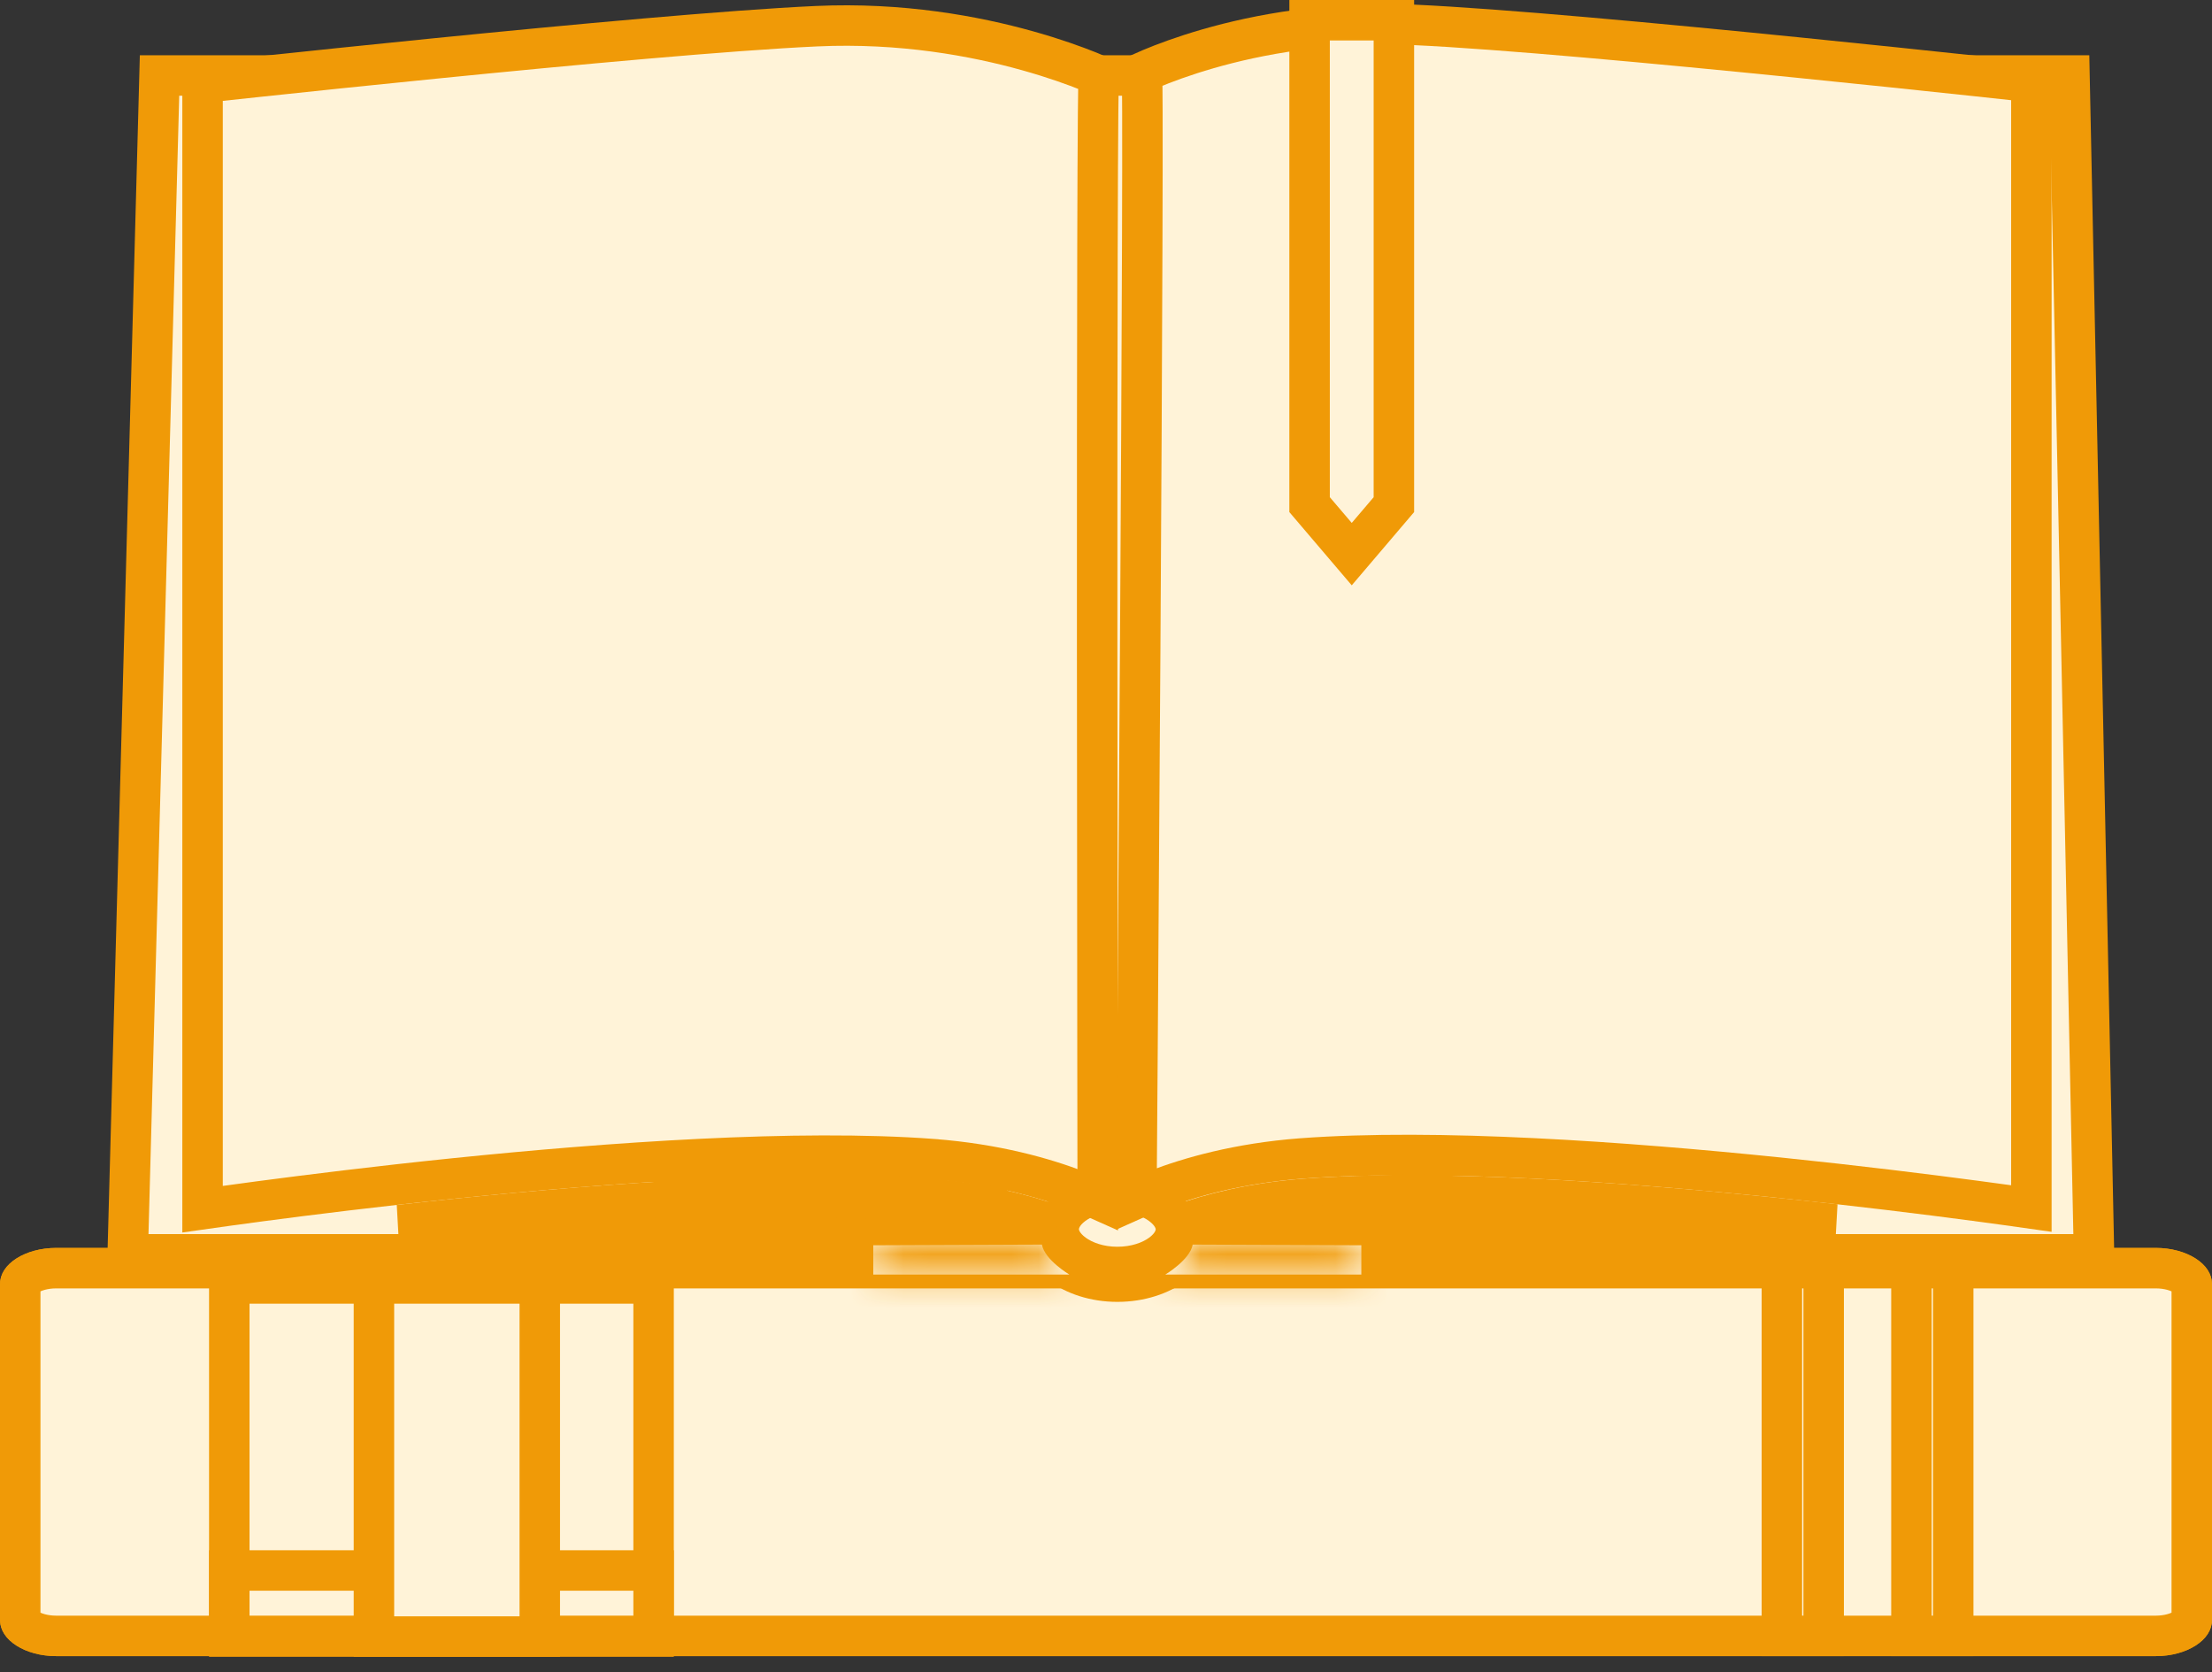 <svg width="82" height="62" viewBox="0 0 82 62" fill="none" xmlns="http://www.w3.org/2000/svg">
<rect x="0" y="0" width="82" height="62" fill="#333333" stroke="none"/>
<path d="M79.916 47.019C80.367 47.019 80.744 47.137 80.984 47.29C81.233 47.449 81.25 47.576 81.25 47.602V60.07C81.25 60.096 81.233 60.223 80.984 60.382C80.744 60.535 80.367 60.653 79.916 60.653H2.084C1.633 60.653 1.256 60.535 1.016 60.382C0.767 60.223 0.75 60.096 0.75 60.07V47.602C0.75 47.576 0.767 47.449 1.016 47.29C1.256 47.137 1.633 47.019 2.084 47.019H79.916Z" fill="#FFF3D8" stroke="#F09A07" stroke-width="1.5"/>
<path d="M79.916 47.019C80.367 47.019 80.744 47.137 80.984 47.29C81.233 47.449 81.25 47.576 81.25 47.602V60.07C81.25 60.096 81.233 60.223 80.984 60.382C80.744 60.535 80.367 60.653 79.916 60.653H2.084C1.633 60.653 1.256 60.535 1.016 60.382C0.767 60.223 0.75 60.096 0.75 60.07V47.602C0.75 47.576 0.767 47.449 1.016 47.29C1.256 47.137 1.633 47.019 2.084 47.019H79.916Z" fill="#FFF3D8" stroke="#F09A07" stroke-width="1.5"/>
<path d="M66.055 60.653V47.019H67.604V60.653H66.055Z" fill="#FFF3D8" stroke="#F09A07" stroke-width="1.5"/>
<path d="M70.858 60.653V47.019H72.407V60.653H70.858Z" fill="#FFF3D8" stroke="#F09A07" stroke-width="1.5"/>
<path d="M41.419 43.636V43.636L41.429 43.636C42.27 43.626 43.008 43.878 43.519 44.259C44.029 44.639 44.278 45.113 44.278 45.577C44.278 46.029 44.035 46.497 43.527 46.878C43.018 47.259 42.278 47.519 41.419 47.519C40.575 47.519 39.834 47.26 39.32 46.877C38.806 46.494 38.561 46.025 38.561 45.577C38.561 45.125 38.803 44.657 39.312 44.276C39.821 43.896 40.561 43.636 41.419 43.636Z" fill="#FFF3D8" stroke="#F09A07" stroke-width="1.5"/>
<path d="M76.717 2.799L77.626 46.506H4.734L5.914 2.799H76.717Z" fill="#FFF3D8" stroke="#F09A07" stroke-width="1.5"/>
<path d="M43.592 45.577C43.592 45.877 43.43 46.208 43.045 46.492C42.66 46.776 42.09 46.975 41.419 46.975C40.763 46.975 40.191 46.777 39.801 46.491C39.41 46.204 39.247 45.871 39.247 45.577C39.247 45.278 39.409 44.946 39.794 44.662C40.178 44.379 40.748 44.179 41.419 44.179C42.075 44.179 42.647 44.378 43.037 44.664C43.428 44.95 43.592 45.283 43.592 45.577Z" fill="#FFF3D8" stroke="#F09A07" stroke-width="1.5"/>
<path d="M42.128 44.431L42.132 43.819C42.141 42.634 42.154 40.941 42.168 38.909C42.197 34.845 42.234 29.424 42.268 24C42.301 18.576 42.33 13.147 42.343 9.066C42.35 7.026 42.353 5.322 42.349 4.123C42.348 3.524 42.345 3.048 42.34 2.72C42.34 2.708 42.34 2.697 42.34 2.686C42.429 2.646 42.533 2.601 42.65 2.552C43.139 2.346 43.864 2.073 44.787 1.807C46.635 1.275 49.271 0.778 52.413 0.922C55.629 1.069 61.51 1.616 66.606 2.129C69.149 2.385 71.491 2.631 73.197 2.814C74.049 2.906 74.743 2.981 75.224 3.033L75.304 3.042V44.808C74.797 44.736 74.083 44.636 73.207 44.52C71.372 44.276 68.821 43.959 65.96 43.664C60.253 43.078 53.252 42.577 48.224 42.953L48.222 42.953C45.906 43.132 44.106 43.644 42.877 44.118C42.598 44.226 42.348 44.332 42.128 44.431Z" fill="#FFF3D8" stroke="#F09A07" stroke-width="1.5"/>
<mask id="path-9-inside-1_181_3198" fill="white">
<path d="M41.394 44.812V45.676C41.394 45.676 41.394 45.355 41.394 44.812Z"/>
</mask>
<path d="M41.394 44.812V45.676C41.394 45.676 41.394 45.355 41.394 44.812Z" fill="#FFF3D8"/>
<path d="M39.894 44.812V45.676H42.894V44.812H39.894ZM41.394 45.676C42.894 45.676 42.894 45.676 42.894 45.676C42.894 45.676 42.894 45.676 42.894 45.676C42.894 45.676 42.894 45.676 42.894 45.676C42.894 45.676 42.894 45.676 42.894 45.676C42.894 45.676 42.894 45.676 42.894 45.676C42.894 45.676 42.894 45.676 42.894 45.676C42.894 45.676 42.894 45.676 42.894 45.676C42.894 45.676 42.894 45.676 42.894 45.676C42.894 45.676 42.894 45.676 42.894 45.676C42.894 45.676 42.894 45.676 42.894 45.676C42.894 45.676 42.894 45.676 42.894 45.676C42.894 45.676 42.894 45.675 42.894 45.675C42.894 45.675 42.894 45.675 42.894 45.675C42.894 45.675 42.894 45.675 42.894 45.675C42.894 45.675 42.894 45.675 42.894 45.675C42.894 45.675 42.894 45.675 42.894 45.675C42.894 45.675 42.894 45.675 42.894 45.675C42.894 45.675 42.894 45.675 42.894 45.675C42.894 45.675 42.894 45.675 42.894 45.675C42.894 45.675 42.894 45.675 42.894 45.675C42.894 45.675 42.894 45.675 42.894 45.674C42.894 45.674 42.894 45.674 42.894 45.674C42.894 45.674 42.894 45.674 42.894 45.674C42.894 45.674 42.894 45.674 42.894 45.674C42.894 45.674 42.894 45.674 42.894 45.674C42.894 45.674 42.894 45.674 42.894 45.674C42.894 45.673 42.894 45.673 42.894 45.673C42.894 45.673 42.894 45.673 42.894 45.673C42.894 45.673 42.894 45.673 42.894 45.673C42.894 45.673 42.894 45.673 42.894 45.673C42.894 45.673 42.894 45.673 42.894 45.672C42.894 45.672 42.894 45.672 42.894 45.672C42.894 45.672 42.894 45.672 42.894 45.672C42.894 45.672 42.894 45.672 42.894 45.672C42.894 45.672 42.894 45.672 42.894 45.672C42.894 45.672 42.894 45.671 42.894 45.671C42.894 45.671 42.894 45.671 42.894 45.671C42.894 45.671 42.894 45.671 42.894 45.671C42.894 45.671 42.894 45.671 42.894 45.67C42.894 45.67 42.894 45.67 42.894 45.67C42.894 45.67 42.894 45.67 42.894 45.67C42.894 45.67 42.894 45.67 42.894 45.67C42.894 45.669 42.894 45.669 42.894 45.669C42.894 45.669 42.894 45.669 42.894 45.669C42.894 45.669 42.894 45.669 42.894 45.669C42.894 45.669 42.894 45.668 42.894 45.668C42.894 45.668 42.894 45.668 42.894 45.668C42.894 45.668 42.894 45.668 42.894 45.668C42.894 45.667 42.894 45.667 42.894 45.667C42.894 45.667 42.894 45.667 42.894 45.667C42.894 45.667 42.894 45.667 42.894 45.667C42.894 45.666 42.894 45.666 42.894 45.666C42.894 45.666 42.894 45.666 42.894 45.666C42.894 45.666 42.894 45.666 42.894 45.665C42.894 45.665 42.894 45.665 42.894 45.665C42.894 45.665 42.894 45.665 42.894 45.665C42.894 45.664 42.894 45.664 42.894 45.664C42.894 45.664 42.894 45.664 42.894 45.664C42.894 45.664 42.894 45.663 42.894 45.663C42.894 45.663 42.894 45.663 42.894 45.663C42.894 45.663 42.894 45.663 42.894 45.663C42.894 45.662 42.894 45.662 42.894 45.662C42.894 45.662 42.894 45.662 42.894 45.662C42.894 45.661 42.894 45.661 42.894 45.661C42.894 45.661 42.894 45.661 42.894 45.661C42.894 45.661 42.894 45.66 42.894 45.66C42.894 45.66 42.894 45.66 42.894 45.66C42.894 45.66 42.894 45.659 42.894 45.659C42.894 45.659 42.894 45.659 42.894 45.659C42.894 45.659 42.894 45.658 42.894 45.658C42.894 45.658 42.894 45.658 42.894 45.658C42.894 45.658 42.894 45.657 42.894 45.657C42.894 45.657 42.894 45.657 42.894 45.657C42.894 45.657 42.894 45.656 42.894 45.656C42.894 45.656 42.894 45.656 42.894 45.656C42.894 45.656 42.894 45.655 42.894 45.655C42.894 45.655 42.894 45.655 42.894 45.655C42.894 45.654 42.894 45.654 42.894 45.654C42.894 45.654 42.894 45.654 42.894 45.654C42.894 45.653 42.894 45.653 42.894 45.653C42.894 45.653 42.894 45.653 42.894 45.652C42.894 45.652 42.894 45.652 42.894 45.652C42.894 45.651 42.894 45.651 42.894 45.651C42.894 45.651 42.894 45.651 42.894 45.651C42.894 45.65 42.894 45.65 42.894 45.65C42.894 45.65 42.894 45.65 42.894 45.649C42.894 45.649 42.894 45.649 42.894 45.649C42.894 45.648 42.894 45.648 42.894 45.648C42.894 45.648 42.894 45.648 42.894 45.648C42.894 45.647 42.894 45.647 42.894 45.647C42.894 45.647 42.894 45.646 42.894 45.646C42.894 45.646 42.894 45.646 42.894 45.645C42.894 45.645 42.894 45.645 42.894 45.645C42.894 45.645 42.894 45.644 42.894 45.644C42.894 45.644 42.894 45.644 42.894 45.644C42.894 45.643 42.894 45.643 42.894 45.643C42.894 45.643 42.894 45.642 42.894 45.642C42.894 45.642 42.894 45.642 42.894 45.641C42.894 45.641 42.894 45.641 42.894 45.641C42.894 45.641 42.894 45.64 42.894 45.64C42.894 45.64 42.894 45.64 42.894 45.639C42.894 45.639 42.894 45.639 42.894 45.639C42.894 45.638 42.894 45.638 42.894 45.638C42.894 45.638 42.894 45.637 42.894 45.637C42.894 45.637 42.894 45.637 42.894 45.636C42.894 45.636 42.894 45.636 42.894 45.636C42.894 45.635 42.894 45.635 42.894 45.635C42.894 45.635 42.894 45.634 42.894 45.634C42.894 45.634 42.894 45.634 42.894 45.633C42.894 45.633 42.894 45.633 42.894 45.633C42.894 45.632 42.894 45.632 42.894 45.632C42.894 45.632 42.894 45.631 42.894 45.631C42.894 45.631 42.894 45.63 42.894 45.63C42.894 45.63 42.894 45.63 42.894 45.629C42.894 45.629 42.894 45.629 42.894 45.629C42.894 45.628 42.894 45.628 42.894 45.628C42.894 45.627 42.894 45.627 42.894 45.627C42.894 45.627 42.894 45.626 42.894 45.626C42.894 45.626 42.894 45.626 42.894 45.625C42.894 45.625 42.894 45.625 42.894 45.624C42.894 45.624 42.894 45.624 42.894 45.624C42.894 45.623 42.894 45.623 42.894 45.623C42.894 45.622 42.894 45.622 42.894 45.622C42.894 45.621 42.894 45.621 42.894 45.621C42.894 45.621 42.894 45.62 42.894 45.62C42.894 45.62 42.894 45.62 42.894 45.619C42.894 45.619 42.894 45.619 42.894 45.618C42.894 45.618 42.894 45.618 42.894 45.617C42.894 45.617 42.894 45.617 42.894 45.617C42.894 45.616 42.894 45.616 42.894 45.616C42.894 45.615 42.894 45.615 42.894 45.615C42.894 45.614 42.894 45.614 42.894 45.614C42.894 45.613 42.894 45.613 42.894 45.613C42.894 45.612 42.894 45.612 42.894 45.612C42.894 45.611 42.894 45.611 42.894 45.611C42.894 45.611 42.894 45.61 42.894 45.61C42.894 45.61 42.894 45.609 42.894 45.609C42.894 45.609 42.894 45.608 42.894 45.608C42.894 45.608 42.894 45.607 42.894 45.607C42.894 45.607 42.894 45.606 42.894 45.606C42.894 45.606 42.894 45.605 42.894 45.605C42.894 45.605 42.894 45.604 42.894 45.604C42.894 45.604 42.894 45.603 42.894 45.603C42.894 45.603 42.894 45.602 42.894 45.602C42.894 45.602 42.894 45.601 42.894 45.601C42.894 45.601 42.894 45.6 42.894 45.6C42.894 45.6 42.894 45.599 42.894 45.599C42.894 45.599 42.894 45.598 42.894 45.598C42.894 45.598 42.894 45.597 42.894 45.597C42.894 45.597 42.894 45.596 42.894 45.596C42.894 45.596 42.894 45.595 42.894 45.595C42.894 45.594 42.894 45.594 42.894 45.594C42.894 45.593 42.894 45.593 42.894 45.593C42.894 45.592 42.894 45.592 42.894 45.592C42.894 45.591 42.894 45.591 42.894 45.59C42.894 45.59 42.894 45.59 42.894 45.589C42.894 45.589 42.894 45.589 42.894 45.588C42.894 45.588 42.894 45.588 42.894 45.587C42.894 45.587 42.894 45.587 42.894 45.586C42.894 45.586 42.894 45.585 42.894 45.585C42.894 45.585 42.894 45.584 42.894 45.584C42.894 45.584 42.894 45.583 42.894 45.583C42.894 45.582 42.894 45.582 42.894 45.582C42.894 45.581 42.894 45.581 42.894 45.581C42.894 45.58 42.894 45.58 42.894 45.579C42.894 45.579 42.894 45.579 42.894 45.578C42.894 45.578 42.894 45.577 42.894 45.577C42.894 45.577 42.894 45.576 42.894 45.576C42.894 45.575 42.894 45.575 42.894 45.575C42.894 45.574 42.894 45.574 42.894 45.574C42.894 45.573 42.894 45.573 42.894 45.572C42.894 45.572 42.894 45.572 42.894 45.571C42.894 45.571 42.894 45.57 42.894 45.57C42.894 45.569 42.894 45.569 42.894 45.569C42.894 45.568 42.894 45.568 42.894 45.568C42.894 45.567 42.894 45.567 42.894 45.566C42.894 45.566 42.894 45.565 42.894 45.565C42.894 45.565 42.894 45.564 42.894 45.564C42.894 45.563 42.894 45.563 42.894 45.563C42.894 45.562 42.894 45.562 42.894 45.561C42.894 45.561 42.894 45.56 42.894 45.56C42.894 45.56 42.894 45.559 42.894 45.559C42.894 45.558 42.894 45.558 42.894 45.557C42.894 45.557 42.894 45.557 42.894 45.556C42.894 45.556 42.894 45.555 42.894 45.555C42.894 45.554 42.894 45.554 42.894 45.554C42.894 45.553 42.894 45.553 42.894 45.552C42.894 45.552 42.894 45.551 42.894 45.551C42.894 45.551 42.894 45.55 42.894 45.55C42.894 45.549 42.894 45.549 42.894 45.548C42.894 45.548 42.894 45.548 42.894 45.547C42.894 45.547 42.894 45.546 42.894 45.546C42.894 45.545 42.894 45.545 42.894 45.544C42.894 45.544 42.894 45.544 42.894 45.543C42.894 45.543 42.894 45.542 42.894 45.542C42.894 45.541 42.894 45.541 42.894 45.541C42.894 45.54 42.894 45.54 42.894 45.539C42.894 45.539 42.894 45.538 42.894 45.538C42.894 45.537 42.894 45.537 42.894 45.536C42.894 45.536 42.894 45.535 42.894 45.535C42.894 45.535 42.894 45.534 42.894 45.534C42.894 45.533 42.894 45.533 42.894 45.532C42.894 45.532 42.894 45.531 42.894 45.531C42.894 45.53 42.894 45.53 42.894 45.529C42.894 45.529 42.894 45.529 42.894 45.528C42.894 45.528 42.894 45.527 42.894 45.527C42.894 45.526 42.894 45.526 42.894 45.525C42.894 45.525 42.894 45.524 42.894 45.524C42.894 45.523 42.894 45.523 42.894 45.522C42.894 45.522 42.894 45.521 42.894 45.521C42.894 45.52 42.894 45.52 42.894 45.519C42.894 45.519 42.894 45.518 42.894 45.518C42.894 45.517 42.894 45.517 42.894 45.517C42.894 45.516 42.894 45.516 42.894 45.515C42.894 45.514 42.894 45.514 42.894 45.514C42.894 45.513 42.894 45.513 42.894 45.512C42.894 45.512 42.894 45.511 42.894 45.511C42.894 45.51 42.894 45.51 42.894 45.509C42.894 45.509 42.894 45.508 42.894 45.508C42.894 45.507 42.894 45.507 42.894 45.506C42.894 45.506 42.894 45.505 42.894 45.505C42.894 45.504 42.894 45.504 42.894 45.503C42.894 45.502 42.894 45.502 42.894 45.502C42.894 45.501 42.894 45.501 42.894 45.5C42.894 45.499 42.894 45.499 42.894 45.498C42.894 45.498 42.894 45.497 42.894 45.497C42.894 45.496 42.894 45.496 42.894 45.495C42.894 45.495 42.894 45.494 42.894 45.494C42.894 45.493 42.894 45.493 42.894 45.492C42.894 45.492 42.894 45.491 42.894 45.491C42.894 45.49 42.894 45.49 42.894 45.489C42.894 45.489 42.894 45.488 42.894 45.487C42.894 45.487 42.894 45.486 42.894 45.486C42.894 45.485 42.894 45.485 42.894 45.484C42.894 45.484 42.894 45.483 42.894 45.483C42.894 45.482 42.894 45.482 42.894 45.481C42.894 45.481 42.894 45.48 42.894 45.48C42.894 45.479 42.894 45.478 42.894 45.478C42.894 45.477 42.894 45.477 42.894 45.476C42.894 45.476 42.894 45.475 42.894 45.475C42.894 45.474 42.894 45.474 42.894 45.473C42.894 45.472 42.894 45.472 42.894 45.471C42.894 45.471 42.894 45.47 42.894 45.47C42.894 45.469 42.894 45.469 42.894 45.468C42.894 45.468 42.894 45.467 42.894 45.466C42.894 45.466 42.894 45.465 42.894 45.465C42.894 45.464 42.894 45.464 42.894 45.463C42.894 45.462 42.894 45.462 42.894 45.461C42.894 45.461 42.894 45.46 42.894 45.46C42.894 45.459 42.894 45.459 42.894 45.458C42.894 45.457 42.894 45.457 42.894 45.456C42.894 45.456 42.894 45.455 42.894 45.455C42.894 45.454 42.894 45.453 42.894 45.453C42.894 45.452 42.894 45.452 42.894 45.451C42.894 45.45 42.894 45.45 42.894 45.449C42.894 45.449 42.894 45.448 42.894 45.448C42.894 45.447 42.894 45.447 42.894 45.446C42.894 45.445 42.894 45.445 42.894 45.444C42.894 45.444 42.894 45.443 42.894 45.442C42.894 45.442 42.894 45.441 42.894 45.441C42.894 45.44 42.894 45.44 42.894 45.439C42.894 45.438 42.894 45.438 42.894 45.437C42.894 45.437 42.894 45.436 42.894 45.435C42.894 45.435 42.894 45.434 42.894 45.434C42.894 45.433 42.894 45.432 42.894 45.432C42.894 45.431 42.894 45.431 42.894 45.43C42.894 45.429 42.894 45.429 42.894 45.428C42.894 45.428 42.894 45.427 42.894 45.426C42.894 45.426 42.894 45.425 42.894 45.425C42.894 45.424 42.894 45.423 42.894 45.423C42.894 45.422 42.894 45.422 42.894 45.421C42.894 45.42 42.894 45.42 42.894 45.419C42.894 45.419 42.894 45.418 42.894 45.417C42.894 45.417 42.894 45.416 42.894 45.415C42.894 45.415 42.894 45.414 42.894 45.413C42.894 45.413 42.894 45.412 42.894 45.412C42.894 45.411 42.894 45.41 42.894 45.41C42.894 45.409 42.894 45.409 42.894 45.408C42.894 45.407 42.894 45.407 42.894 45.406C42.894 45.406 42.894 45.405 42.894 45.404C42.894 45.404 42.894 45.403 42.894 45.402C42.894 45.402 42.894 45.401 42.894 45.4C42.894 45.4 42.894 45.399 42.894 45.398C42.894 45.398 42.894 45.397 42.894 45.397C42.894 45.396 42.894 45.395 42.894 45.395C42.894 45.394 42.894 45.393 42.894 45.393C42.894 45.392 42.894 45.392 42.894 45.391C42.894 45.39 42.894 45.39 42.894 45.389C42.894 45.388 42.894 45.388 42.894 45.387C42.894 45.386 42.894 45.386 42.894 45.385C42.894 45.384 42.894 45.384 42.894 45.383C42.894 45.383 42.894 45.382 42.894 45.381C42.894 45.38 42.894 45.38 42.894 45.379C42.894 45.379 42.894 45.378 42.894 45.377C42.894 45.377 42.894 45.376 42.894 45.375C42.894 45.375 42.894 45.374 42.894 45.373C42.894 45.373 42.894 45.372 42.894 45.371C42.894 45.371 42.894 45.37 42.894 45.369C42.894 45.369 42.894 45.368 42.894 45.367C42.894 45.367 42.894 45.366 42.894 45.365C42.894 45.365 42.894 45.364 42.894 45.363C42.894 45.363 42.894 45.362 42.894 45.361C42.894 45.361 42.894 45.36 42.894 45.359C42.894 45.359 42.894 45.358 42.894 45.357C42.894 45.357 42.894 45.356 42.894 45.355C42.894 45.355 42.894 45.354 42.894 45.353C42.894 45.352 42.894 45.352 42.894 45.351C42.894 45.35 42.894 45.35 42.894 45.349C42.894 45.348 42.894 45.348 42.894 45.347C42.894 45.346 42.894 45.346 42.894 45.345C42.894 45.344 42.894 45.344 42.894 45.343C42.894 45.342 42.894 45.342 42.894 45.341C42.894 45.34 42.894 45.339 42.894 45.339C42.894 45.338 42.894 45.337 42.894 45.337C42.894 45.336 42.894 45.335 42.894 45.335C42.894 45.334 42.894 45.333 42.894 45.333C42.894 45.332 42.894 45.331 42.894 45.33C42.894 45.33 42.894 45.329 42.894 45.328C42.894 45.328 42.894 45.327 42.894 45.326C42.894 45.325 42.894 45.325 42.894 45.324C42.894 45.323 42.894 45.323 42.894 45.322C42.894 45.321 42.894 45.321 42.894 45.32C42.894 45.319 42.894 45.318 42.894 45.318C42.894 45.317 42.894 45.316 42.894 45.316C42.894 45.315 42.894 45.314 42.894 45.313C42.894 45.313 42.894 45.312 42.894 45.311C42.894 45.31 42.894 45.31 42.894 45.309C42.894 45.308 42.894 45.307 42.894 45.307C42.894 45.306 42.894 45.305 42.894 45.305C42.894 45.304 42.894 45.303 42.894 45.303C42.894 45.302 42.894 45.301 42.894 45.3C42.894 45.3 42.894 45.299 42.894 45.298C42.894 45.297 42.894 45.297 42.894 45.296C42.894 45.295 42.894 45.294 42.894 45.294C42.894 45.293 42.894 45.292 42.894 45.291C42.894 45.291 42.894 45.29 42.894 45.289C42.894 45.288 42.894 45.288 42.894 45.287C42.894 45.286 42.894 45.285 42.894 45.285C42.894 45.284 42.894 45.283 42.894 45.283C42.894 45.282 42.894 45.281 42.894 45.28C42.894 45.28 42.894 45.279 42.894 45.278C42.894 45.277 42.894 45.277 42.894 45.276C42.894 45.275 42.894 45.274 42.894 45.274C42.894 45.273 42.894 45.272 42.894 45.271C42.894 45.271 42.894 45.27 42.894 45.269C42.894 45.268 42.894 45.267 42.894 45.267C42.894 45.266 42.894 45.265 42.894 45.264C42.894 45.264 42.894 45.263 42.894 45.262C42.894 45.261 42.894 45.261 42.894 45.26C42.894 45.259 42.894 45.258 42.894 45.258C42.894 45.257 42.894 45.256 42.894 45.255C42.894 45.255 42.894 45.254 42.894 45.253C42.894 45.252 42.894 45.252 42.894 45.251C42.894 45.25 42.894 45.249 42.894 45.248C42.894 45.248 42.894 45.247 42.894 45.246C42.894 45.245 42.894 45.245 42.894 45.244C42.894 45.243 42.894 45.242 42.894 45.241C42.894 45.241 42.894 45.24 42.894 45.239C42.894 45.238 42.894 45.237 42.894 45.237C42.894 45.236 42.894 45.235 42.894 45.234C42.894 45.233 42.894 45.233 42.894 45.232C42.894 45.231 42.894 45.23 42.894 45.23C42.894 45.229 42.894 45.228 42.894 45.227C42.894 45.226 42.894 45.226 42.894 45.225C42.894 45.224 42.894 45.223 42.894 45.222C42.894 45.222 42.894 45.221 42.894 45.22C42.894 45.219 42.894 45.218 42.894 45.218C42.894 45.217 42.894 45.216 42.894 45.215C42.894 45.215 42.894 45.214 42.894 45.213C42.894 45.212 42.894 45.211 42.894 45.21C42.894 45.21 42.894 45.209 42.894 45.208C42.894 45.207 42.894 45.206 42.894 45.206C42.894 45.205 42.894 45.204 42.894 45.203C42.894 45.202 42.894 45.202 42.894 45.201C42.894 45.2 42.894 45.199 42.894 45.198C42.894 45.197 42.894 45.197 42.894 45.196C42.894 45.195 42.894 45.194 42.894 45.193C42.894 45.193 42.894 45.192 42.894 45.191C42.894 45.19 42.894 45.189 42.894 45.188C42.894 45.188 42.894 45.187 42.894 45.186C42.894 45.185 42.894 45.184 42.894 45.184C42.894 45.183 42.894 45.182 42.894 45.181C42.894 45.18 42.894 45.179 42.894 45.179C42.894 45.178 42.894 45.177 42.894 45.176C42.894 45.175 42.894 45.174 42.894 45.174C42.894 45.173 42.894 45.172 42.894 45.171C42.894 45.17 42.894 45.169 42.894 45.169C42.894 45.168 42.894 45.167 42.894 45.166C42.894 45.165 42.894 45.164 42.894 45.163C42.894 45.163 42.894 45.162 42.894 45.161C42.894 45.16 42.894 45.159 42.894 45.158C42.894 45.158 42.894 45.157 42.894 45.156C42.894 45.155 42.894 45.154 42.894 45.153C42.894 45.153 42.894 45.152 42.894 45.151C42.894 45.15 42.894 45.149 42.894 45.148C42.894 45.147 42.894 45.147 42.894 45.146C42.894 45.145 42.894 45.144 42.894 45.143C42.894 45.142 42.894 45.141 42.894 45.141C42.894 45.14 42.894 45.139 42.894 45.138C42.894 45.137 42.894 45.136 42.894 45.135C42.894 45.135 42.894 45.134 42.894 45.133C42.894 45.132 42.894 45.131 42.894 45.13C42.894 45.129 42.894 45.129 42.894 45.128C42.894 45.127 42.894 45.126 42.894 45.125C42.894 45.124 42.894 45.123 42.894 45.122C42.894 45.121 42.894 45.121 42.894 45.12C42.894 45.119 42.894 45.118 42.894 45.117C42.894 45.116 42.894 45.115 42.894 45.115C42.894 45.114 42.894 45.113 42.894 45.112C42.894 45.111 42.894 45.11 42.894 45.109C42.894 45.108 42.894 45.108 42.894 45.107C42.894 45.106 42.894 45.105 42.894 45.104C42.894 45.103 42.894 45.102 42.894 45.101C42.894 45.1 42.894 45.1 42.894 45.099C42.894 45.098 42.894 45.097 42.894 45.096C42.894 45.095 42.894 45.094 42.894 45.093C42.894 45.092 42.894 45.092 42.894 45.091C42.894 45.09 42.894 45.089 42.894 45.088C42.894 45.087 42.894 45.086 42.894 45.085C42.894 45.084 42.894 45.084 42.894 45.083C42.894 45.082 42.894 45.081 42.894 45.08C42.894 45.079 42.894 45.078 42.894 45.077C42.894 45.076 42.894 45.075 42.894 45.075C42.894 45.074 42.894 45.073 42.894 45.072C42.894 45.071 42.894 45.07 42.894 45.069C42.894 45.068 42.894 45.067 42.894 45.066C42.894 45.065 42.894 45.065 42.894 45.064C42.894 45.063 42.894 45.062 42.894 45.061C42.894 45.06 42.894 45.059 42.894 45.058C42.894 45.057 42.894 45.056 42.894 45.055C42.894 45.054 42.894 45.053 42.894 45.053C42.894 45.052 42.894 45.051 42.894 45.05C42.894 45.049 42.894 45.048 42.894 45.047C42.894 45.046 42.894 45.045 42.894 45.044C42.894 45.043 42.894 45.042 42.894 45.041C42.894 45.041 42.894 45.04 42.894 45.039C42.894 45.038 42.894 45.037 42.894 45.036C42.894 45.035 42.894 45.034 42.894 45.033C42.894 45.032 42.894 45.031 42.894 45.03C42.894 45.029 42.894 45.029 42.894 45.028C42.894 45.027 42.894 45.026 42.894 45.025C42.894 45.024 42.894 45.023 42.894 45.022C42.894 45.021 42.894 45.02 42.894 45.019C42.894 45.018 42.894 45.017 42.894 45.016C42.894 45.015 42.894 45.014 42.894 45.014C42.894 45.013 42.894 45.012 42.894 45.011C42.894 45.01 42.894 45.009 42.894 45.008C42.894 45.007 42.894 45.006 42.894 45.005C42.894 45.004 42.894 45.003 42.894 45.002C42.894 45.001 42.894 45 42.894 44.999C42.894 44.998 42.894 44.997 42.894 44.996C42.894 44.995 42.894 44.995 42.894 44.993C42.894 44.993 42.894 44.992 42.894 44.991C42.894 44.99 42.894 44.989 42.894 44.988C42.894 44.987 42.894 44.986 42.894 44.985C42.894 44.984 42.894 44.983 42.894 44.982C42.894 44.981 42.894 44.98 42.894 44.979C42.894 44.978 42.894 44.977 42.894 44.976C42.894 44.975 42.894 44.974 42.894 44.973C42.894 44.972 42.894 44.971 42.894 44.97C42.894 44.969 42.894 44.968 42.894 44.968C42.894 44.967 42.894 44.965 42.894 44.965C42.894 44.964 42.894 44.963 42.894 44.962C42.894 44.961 42.894 44.96 42.894 44.959C42.894 44.958 42.894 44.957 42.894 44.956C42.894 44.955 42.894 44.954 42.894 44.953C42.894 44.952 42.894 44.951 42.894 44.95C42.894 44.949 42.894 44.948 42.894 44.947C42.894 44.946 42.894 44.945 42.894 44.944C42.894 44.943 42.894 44.942 42.894 44.941C42.894 44.94 42.894 44.939 42.894 44.938C42.894 44.937 42.894 44.936 42.894 44.935C42.894 44.934 42.894 44.933 42.894 44.932C42.894 44.931 42.894 44.93 42.894 44.929C42.894 44.928 42.894 44.927 42.894 44.926C42.894 44.925 42.894 44.924 42.894 44.923C42.894 44.922 42.894 44.921 42.894 44.92C42.894 44.919 42.894 44.918 42.894 44.917C42.894 44.916 42.894 44.915 42.894 44.914C42.894 44.913 42.894 44.912 42.894 44.911C42.894 44.91 42.894 44.909 42.894 44.908C42.894 44.907 42.894 44.906 42.894 44.905C42.894 44.904 42.894 44.903 42.894 44.902C42.894 44.901 42.894 44.9 42.894 44.899C42.894 44.898 42.894 44.897 42.894 44.896C42.894 44.895 42.894 44.894 42.894 44.893C42.894 44.892 42.894 44.891 42.894 44.89C42.894 44.889 42.894 44.888 42.894 44.887C42.894 44.886 42.894 44.885 42.894 44.884C42.894 44.883 42.894 44.882 42.894 44.881C42.894 44.88 42.894 44.879 42.894 44.878C42.894 44.877 42.894 44.876 42.894 44.874C42.894 44.873 42.894 44.873 42.894 44.871C42.894 44.87 42.894 44.869 42.894 44.868C42.894 44.867 42.894 44.866 42.894 44.865C42.894 44.864 42.894 44.863 42.894 44.862C42.894 44.861 42.894 44.86 42.894 44.859C42.894 44.858 42.894 44.857 42.894 44.856C42.894 44.855 42.894 44.854 42.894 44.853C42.894 44.852 42.894 44.851 42.894 44.85C42.894 44.849 42.894 44.848 42.894 44.847C42.894 44.846 42.894 44.844 42.894 44.843C42.894 44.842 42.894 44.841 42.894 44.84C42.894 44.839 42.894 44.838 42.894 44.837C42.894 44.836 42.894 44.835 42.894 44.834C42.894 44.833 42.894 44.832 42.894 44.831C42.894 44.83 42.894 44.829 42.894 44.828C42.894 44.827 42.894 44.826 42.894 44.825C42.894 44.824 42.894 44.822 42.894 44.821C42.894 44.82 42.894 44.819 42.894 44.818C42.894 44.817 42.894 44.816 42.894 44.815C42.894 44.814 42.894 44.813 42.894 44.812H39.894C39.894 44.813 39.894 44.814 39.894 44.815C39.894 44.816 39.894 44.817 39.894 44.818C39.894 44.819 39.894 44.82 39.894 44.821C39.894 44.822 39.894 44.824 39.894 44.825C39.894 44.826 39.894 44.827 39.894 44.828C39.894 44.829 39.894 44.83 39.894 44.831C39.894 44.832 39.894 44.833 39.894 44.834C39.894 44.835 39.894 44.836 39.894 44.837C39.894 44.838 39.894 44.839 39.894 44.84C39.894 44.841 39.894 44.842 39.894 44.843C39.894 44.844 39.894 44.846 39.894 44.847C39.894 44.848 39.894 44.849 39.894 44.85C39.894 44.851 39.894 44.852 39.894 44.853C39.894 44.854 39.894 44.855 39.894 44.856C39.894 44.857 39.894 44.858 39.894 44.859C39.894 44.86 39.894 44.861 39.894 44.862C39.894 44.863 39.894 44.864 39.894 44.865C39.894 44.866 39.894 44.867 39.894 44.868C39.894 44.869 39.894 44.87 39.894 44.871C39.894 44.873 39.894 44.873 39.894 44.874C39.894 44.876 39.894 44.877 39.894 44.878C39.894 44.879 39.894 44.88 39.894 44.881C39.894 44.882 39.894 44.883 39.894 44.884C39.894 44.885 39.894 44.886 39.894 44.887C39.894 44.888 39.894 44.889 39.894 44.89C39.894 44.891 39.894 44.892 39.894 44.893C39.894 44.894 39.894 44.895 39.894 44.896C39.894 44.897 39.894 44.898 39.894 44.899C39.894 44.9 39.894 44.901 39.894 44.902C39.894 44.903 39.894 44.904 39.894 44.905C39.894 44.906 39.894 44.907 39.894 44.908C39.894 44.909 39.894 44.91 39.894 44.911C39.894 44.912 39.894 44.913 39.894 44.914C39.894 44.915 39.894 44.916 39.894 44.917C39.894 44.918 39.894 44.919 39.894 44.92C39.894 44.921 39.894 44.922 39.894 44.923C39.894 44.924 39.894 44.925 39.894 44.926C39.894 44.927 39.894 44.928 39.894 44.929C39.894 44.93 39.894 44.931 39.894 44.932C39.894 44.933 39.894 44.934 39.894 44.935C39.894 44.936 39.894 44.937 39.894 44.938C39.894 44.939 39.894 44.94 39.894 44.941C39.894 44.942 39.894 44.943 39.894 44.944C39.894 44.945 39.894 44.946 39.894 44.947C39.894 44.948 39.894 44.949 39.894 44.95C39.894 44.951 39.894 44.952 39.894 44.953C39.894 44.954 39.894 44.955 39.894 44.956C39.894 44.957 39.894 44.958 39.894 44.959C39.894 44.96 39.894 44.961 39.894 44.962C39.894 44.963 39.894 44.964 39.894 44.965C39.894 44.965 39.894 44.967 39.894 44.968C39.894 44.968 39.894 44.969 39.894 44.97C39.894 44.971 39.894 44.972 39.894 44.973C39.894 44.974 39.894 44.975 39.894 44.976C39.894 44.977 39.894 44.978 39.894 44.979C39.894 44.98 39.894 44.981 39.894 44.982C39.894 44.983 39.894 44.984 39.894 44.985C39.894 44.986 39.894 44.987 39.894 44.988C39.894 44.989 39.894 44.99 39.894 44.991C39.894 44.992 39.894 44.993 39.894 44.993C39.894 44.995 39.894 44.995 39.894 44.996C39.894 44.997 39.894 44.998 39.894 44.999C39.894 45 39.894 45.001 39.894 45.002C39.894 45.003 39.894 45.004 39.894 45.005C39.894 45.006 39.894 45.007 39.894 45.008C39.894 45.009 39.894 45.01 39.894 45.011C39.894 45.012 39.894 45.013 39.894 45.014C39.894 45.014 39.894 45.015 39.894 45.016C39.894 45.017 39.894 45.018 39.894 45.019C39.894 45.02 39.894 45.021 39.894 45.022C39.894 45.023 39.894 45.024 39.894 45.025C39.894 45.026 39.894 45.027 39.894 45.028C39.894 45.029 39.894 45.029 39.894 45.03C39.894 45.031 39.894 45.032 39.894 45.033C39.894 45.034 39.894 45.035 39.894 45.036C39.894 45.037 39.894 45.038 39.894 45.039C39.894 45.04 39.894 45.041 39.894 45.041C39.894 45.042 39.894 45.043 39.894 45.044C39.894 45.045 39.894 45.046 39.894 45.047C39.894 45.048 39.894 45.049 39.894 45.05C39.894 45.051 39.894 45.052 39.894 45.053C39.894 45.053 39.894 45.054 39.894 45.055C39.894 45.056 39.894 45.057 39.894 45.058C39.894 45.059 39.894 45.06 39.894 45.061C39.894 45.062 39.894 45.063 39.894 45.064C39.894 45.065 39.894 45.065 39.894 45.066C39.894 45.067 39.894 45.068 39.894 45.069C39.894 45.07 39.894 45.071 39.894 45.072C39.894 45.073 39.894 45.074 39.894 45.075C39.894 45.075 39.894 45.076 39.894 45.077C39.894 45.078 39.894 45.079 39.894 45.08C39.894 45.081 39.894 45.082 39.894 45.083C39.894 45.084 39.894 45.084 39.894 45.085C39.894 45.086 39.894 45.087 39.894 45.088C39.894 45.089 39.894 45.09 39.894 45.091C39.894 45.092 39.894 45.092 39.894 45.093C39.894 45.094 39.894 45.095 39.894 45.096C39.894 45.097 39.894 45.098 39.894 45.099C39.894 45.1 39.894 45.1 39.894 45.101C39.894 45.102 39.894 45.103 39.894 45.104C39.894 45.105 39.894 45.106 39.894 45.107C39.894 45.108 39.894 45.108 39.894 45.109C39.894 45.11 39.894 45.111 39.894 45.112C39.894 45.113 39.894 45.114 39.894 45.115C39.894 45.115 39.894 45.116 39.894 45.117C39.894 45.118 39.894 45.119 39.894 45.12C39.894 45.121 39.894 45.121 39.894 45.122C39.894 45.123 39.894 45.124 39.894 45.125C39.894 45.126 39.894 45.127 39.894 45.128C39.894 45.129 39.894 45.129 39.894 45.13C39.894 45.131 39.894 45.132 39.894 45.133C39.894 45.134 39.894 45.135 39.894 45.135C39.894 45.136 39.894 45.137 39.894 45.138C39.894 45.139 39.894 45.14 39.894 45.141C39.894 45.141 39.894 45.142 39.894 45.143C39.894 45.144 39.894 45.145 39.894 45.146C39.894 45.147 39.894 45.147 39.894 45.148C39.894 45.149 39.894 45.15 39.894 45.151C39.894 45.152 39.894 45.153 39.894 45.153C39.894 45.154 39.894 45.155 39.894 45.156C39.894 45.157 39.894 45.158 39.894 45.158C39.894 45.159 39.894 45.16 39.894 45.161C39.894 45.162 39.894 45.163 39.894 45.163C39.894 45.164 39.894 45.165 39.894 45.166C39.894 45.167 39.894 45.168 39.894 45.169C39.894 45.169 39.894 45.17 39.894 45.171C39.894 45.172 39.894 45.173 39.894 45.174C39.894 45.174 39.894 45.175 39.894 45.176C39.894 45.177 39.894 45.178 39.894 45.179C39.894 45.179 39.894 45.18 39.894 45.181C39.894 45.182 39.894 45.183 39.894 45.184C39.894 45.184 39.894 45.185 39.894 45.186C39.894 45.187 39.894 45.188 39.894 45.188C39.894 45.189 39.894 45.19 39.894 45.191C39.894 45.192 39.894 45.193 39.894 45.193C39.894 45.194 39.894 45.195 39.894 45.196C39.894 45.197 39.894 45.197 39.894 45.198C39.894 45.199 39.894 45.2 39.894 45.201C39.894 45.202 39.894 45.202 39.894 45.203C39.894 45.204 39.894 45.205 39.894 45.206C39.894 45.206 39.894 45.207 39.894 45.208C39.894 45.209 39.894 45.21 39.894 45.21C39.894 45.211 39.894 45.212 39.894 45.213C39.894 45.214 39.894 45.215 39.894 45.215C39.894 45.216 39.894 45.217 39.894 45.218C39.894 45.218 39.894 45.219 39.894 45.22C39.894 45.221 39.894 45.222 39.894 45.222C39.894 45.223 39.894 45.224 39.894 45.225C39.894 45.226 39.894 45.226 39.894 45.227C39.894 45.228 39.894 45.229 39.894 45.23C39.894 45.23 39.894 45.231 39.894 45.232C39.894 45.233 39.894 45.233 39.894 45.234C39.894 45.235 39.894 45.236 39.894 45.237C39.894 45.237 39.894 45.238 39.894 45.239C39.894 45.24 39.894 45.241 39.894 45.241C39.894 45.242 39.894 45.243 39.894 45.244C39.894 45.245 39.894 45.245 39.894 45.246C39.894 45.247 39.894 45.248 39.894 45.248C39.894 45.249 39.894 45.25 39.894 45.251C39.894 45.252 39.894 45.252 39.894 45.253C39.894 45.254 39.894 45.255 39.894 45.255C39.894 45.256 39.894 45.257 39.894 45.258C39.894 45.258 39.894 45.259 39.894 45.26C39.894 45.261 39.894 45.261 39.894 45.262C39.894 45.263 39.894 45.264 39.894 45.264C39.894 45.265 39.894 45.266 39.894 45.267C39.894 45.267 39.894 45.268 39.894 45.269C39.894 45.27 39.894 45.271 39.894 45.271C39.894 45.272 39.894 45.273 39.894 45.274C39.894 45.274 39.894 45.275 39.894 45.276C39.894 45.277 39.894 45.277 39.894 45.278C39.894 45.279 39.894 45.28 39.894 45.28C39.894 45.281 39.894 45.282 39.894 45.283C39.894 45.283 39.894 45.284 39.894 45.285C39.894 45.285 39.894 45.286 39.894 45.287C39.894 45.288 39.894 45.288 39.894 45.289C39.894 45.29 39.894 45.291 39.894 45.291C39.894 45.292 39.894 45.293 39.894 45.294C39.894 45.294 39.894 45.295 39.894 45.296C39.894 45.297 39.894 45.297 39.894 45.298C39.894 45.299 39.894 45.3 39.894 45.3C39.894 45.301 39.894 45.302 39.894 45.303C39.894 45.303 39.894 45.304 39.894 45.305C39.894 45.305 39.894 45.306 39.894 45.307C39.894 45.307 39.894 45.308 39.894 45.309C39.894 45.31 39.894 45.31 39.894 45.311C39.894 45.312 39.894 45.313 39.894 45.313C39.894 45.314 39.894 45.315 39.894 45.316C39.894 45.316 39.894 45.317 39.894 45.318C39.894 45.318 39.894 45.319 39.894 45.32C39.894 45.321 39.894 45.321 39.894 45.322C39.894 45.323 39.894 45.323 39.894 45.324C39.894 45.325 39.894 45.325 39.894 45.326C39.894 45.327 39.894 45.328 39.894 45.328C39.894 45.329 39.894 45.33 39.894 45.33C39.894 45.331 39.894 45.332 39.894 45.333C39.894 45.333 39.894 45.334 39.894 45.335C39.894 45.335 39.894 45.336 39.894 45.337C39.894 45.337 39.894 45.338 39.894 45.339C39.894 45.339 39.894 45.34 39.894 45.341C39.894 45.342 39.894 45.342 39.894 45.343C39.894 45.344 39.894 45.344 39.894 45.345C39.894 45.346 39.894 45.346 39.894 45.347C39.894 45.348 39.894 45.348 39.894 45.349C39.894 45.35 39.894 45.35 39.894 45.351C39.894 45.352 39.894 45.352 39.894 45.353C39.894 45.354 39.894 45.355 39.894 45.355C39.894 45.356 39.894 45.357 39.894 45.357C39.894 45.358 39.894 45.359 39.894 45.359C39.894 45.36 39.894 45.361 39.894 45.361C39.894 45.362 39.894 45.363 39.894 45.363C39.894 45.364 39.894 45.365 39.894 45.365C39.894 45.366 39.894 45.367 39.894 45.367C39.894 45.368 39.894 45.369 39.894 45.369C39.894 45.37 39.894 45.371 39.894 45.371C39.894 45.372 39.894 45.373 39.894 45.373C39.894 45.374 39.894 45.375 39.894 45.375C39.894 45.376 39.894 45.377 39.894 45.377C39.894 45.378 39.894 45.379 39.894 45.379C39.894 45.38 39.894 45.38 39.894 45.381C39.894 45.382 39.894 45.383 39.894 45.383C39.894 45.384 39.894 45.384 39.894 45.385C39.894 45.386 39.894 45.386 39.894 45.387C39.894 45.388 39.894 45.388 39.894 45.389C39.894 45.39 39.894 45.39 39.894 45.391C39.894 45.392 39.894 45.392 39.894 45.393C39.894 45.393 39.894 45.394 39.894 45.395C39.894 45.395 39.894 45.396 39.894 45.397C39.894 45.397 39.894 45.398 39.894 45.398C39.894 45.399 39.894 45.4 39.894 45.4C39.894 45.401 39.894 45.402 39.894 45.402C39.894 45.403 39.894 45.404 39.894 45.404C39.894 45.405 39.894 45.406 39.894 45.406C39.894 45.407 39.894 45.407 39.894 45.408C39.894 45.409 39.894 45.409 39.894 45.41C39.894 45.41 39.894 45.411 39.894 45.412C39.894 45.412 39.894 45.413 39.894 45.413C39.894 45.414 39.894 45.415 39.894 45.415C39.894 45.416 39.894 45.417 39.894 45.417C39.894 45.418 39.894 45.419 39.894 45.419C39.894 45.42 39.894 45.42 39.894 45.421C39.894 45.422 39.894 45.422 39.894 45.423C39.894 45.423 39.894 45.424 39.894 45.425C39.894 45.425 39.894 45.426 39.894 45.426C39.894 45.427 39.894 45.428 39.894 45.428C39.894 45.429 39.894 45.429 39.894 45.43C39.894 45.431 39.894 45.431 39.894 45.432C39.894 45.432 39.894 45.433 39.894 45.434C39.894 45.434 39.894 45.435 39.894 45.435C39.894 45.436 39.894 45.437 39.894 45.437C39.894 45.438 39.894 45.438 39.894 45.439C39.894 45.44 39.894 45.44 39.894 45.441C39.894 45.441 39.894 45.442 39.894 45.442C39.894 45.443 39.894 45.444 39.894 45.444C39.894 45.445 39.894 45.445 39.894 45.446C39.894 45.447 39.894 45.447 39.894 45.448C39.894 45.448 39.894 45.449 39.894 45.449C39.894 45.45 39.894 45.45 39.894 45.451C39.894 45.452 39.894 45.452 39.894 45.453C39.894 45.453 39.894 45.454 39.894 45.455C39.894 45.455 39.894 45.456 39.894 45.456C39.894 45.457 39.894 45.457 39.894 45.458C39.894 45.459 39.894 45.459 39.894 45.46C39.894 45.46 39.894 45.461 39.894 45.461C39.894 45.462 39.894 45.462 39.894 45.463C39.894 45.464 39.894 45.464 39.894 45.465C39.894 45.465 39.894 45.466 39.894 45.466C39.894 45.467 39.894 45.468 39.894 45.468C39.894 45.469 39.894 45.469 39.894 45.47C39.894 45.47 39.894 45.471 39.894 45.471C39.894 45.472 39.894 45.472 39.894 45.473C39.894 45.474 39.894 45.474 39.894 45.475C39.894 45.475 39.894 45.476 39.894 45.476C39.894 45.477 39.894 45.477 39.894 45.478C39.894 45.478 39.894 45.479 39.894 45.48C39.894 45.48 39.894 45.481 39.894 45.481C39.894 45.482 39.894 45.482 39.894 45.483C39.894 45.483 39.894 45.484 39.894 45.484C39.894 45.485 39.894 45.485 39.894 45.486C39.894 45.486 39.894 45.487 39.894 45.487C39.894 45.488 39.894 45.489 39.894 45.489C39.894 45.49 39.894 45.49 39.894 45.491C39.894 45.491 39.894 45.492 39.894 45.492C39.894 45.493 39.894 45.493 39.894 45.494C39.894 45.494 39.894 45.495 39.894 45.495C39.894 45.496 39.894 45.496 39.894 45.497C39.894 45.497 39.894 45.498 39.894 45.498C39.894 45.499 39.894 45.499 39.894 45.5C39.894 45.501 39.894 45.501 39.894 45.502C39.894 45.502 39.894 45.502 39.894 45.503C39.894 45.504 39.894 45.504 39.894 45.505C39.894 45.505 39.894 45.506 39.894 45.506C39.894 45.507 39.894 45.507 39.894 45.508C39.894 45.508 39.894 45.509 39.894 45.509C39.894 45.51 39.894 45.51 39.894 45.511C39.894 45.511 39.894 45.512 39.894 45.512C39.894 45.513 39.894 45.513 39.894 45.514C39.894 45.514 39.894 45.514 39.894 45.515C39.894 45.516 39.894 45.516 39.894 45.517C39.894 45.517 39.894 45.517 39.894 45.518C39.894 45.518 39.894 45.519 39.894 45.519C39.894 45.52 39.894 45.52 39.894 45.521C39.894 45.521 39.894 45.522 39.894 45.522C39.894 45.523 39.894 45.523 39.894 45.524C39.894 45.524 39.894 45.525 39.894 45.525C39.894 45.526 39.894 45.526 39.894 45.527C39.894 45.527 39.894 45.528 39.894 45.528C39.894 45.529 39.894 45.529 39.894 45.529C39.894 45.53 39.894 45.53 39.894 45.531C39.894 45.531 39.894 45.532 39.894 45.532C39.894 45.533 39.894 45.533 39.894 45.534C39.894 45.534 39.894 45.535 39.894 45.535C39.894 45.535 39.894 45.536 39.894 45.536C39.894 45.537 39.894 45.537 39.894 45.538C39.894 45.538 39.894 45.539 39.894 45.539C39.894 45.54 39.894 45.54 39.894 45.541C39.894 45.541 39.894 45.541 39.894 45.542C39.894 45.542 39.894 45.543 39.894 45.543C39.894 45.544 39.894 45.544 39.894 45.544C39.894 45.545 39.894 45.545 39.894 45.546C39.894 45.546 39.894 45.547 39.894 45.547C39.894 45.548 39.894 45.548 39.894 45.548C39.894 45.549 39.894 45.549 39.894 45.55C39.894 45.55 39.894 45.551 39.894 45.551C39.894 45.551 39.894 45.552 39.894 45.552C39.894 45.553 39.894 45.553 39.894 45.554C39.894 45.554 39.894 45.554 39.894 45.555C39.894 45.555 39.894 45.556 39.894 45.556C39.894 45.557 39.894 45.557 39.894 45.557C39.894 45.558 39.894 45.558 39.894 45.559C39.894 45.559 39.894 45.56 39.894 45.56C39.894 45.56 39.894 45.561 39.894 45.561C39.894 45.562 39.894 45.562 39.894 45.563C39.894 45.563 39.894 45.563 39.894 45.564C39.894 45.564 39.894 45.565 39.894 45.565C39.894 45.565 39.894 45.566 39.894 45.566C39.894 45.567 39.894 45.567 39.894 45.568C39.894 45.568 39.894 45.568 39.894 45.569C39.894 45.569 39.894 45.569 39.894 45.57C39.894 45.57 39.894 45.571 39.894 45.571C39.894 45.572 39.894 45.572 39.894 45.572C39.894 45.573 39.894 45.573 39.894 45.574C39.894 45.574 39.894 45.574 39.894 45.575C39.894 45.575 39.894 45.575 39.894 45.576C39.894 45.576 39.894 45.577 39.894 45.577C39.894 45.577 39.894 45.578 39.894 45.578C39.894 45.579 39.894 45.579 39.894 45.579C39.894 45.58 39.894 45.58 39.894 45.581C39.894 45.581 39.894 45.581 39.894 45.582C39.894 45.582 39.894 45.582 39.894 45.583C39.894 45.583 39.894 45.584 39.894 45.584C39.894 45.584 39.894 45.585 39.894 45.585C39.894 45.585 39.894 45.586 39.894 45.586C39.894 45.587 39.894 45.587 39.894 45.587C39.894 45.588 39.894 45.588 39.894 45.588C39.894 45.589 39.894 45.589 39.894 45.589C39.894 45.59 39.894 45.59 39.894 45.59C39.894 45.591 39.894 45.591 39.894 45.592C39.894 45.592 39.894 45.592 39.894 45.593C39.894 45.593 39.894 45.593 39.894 45.594C39.894 45.594 39.894 45.594 39.894 45.595C39.894 45.595 39.894 45.596 39.894 45.596C39.894 45.596 39.894 45.597 39.894 45.597C39.894 45.597 39.894 45.598 39.894 45.598C39.894 45.598 39.894 45.599 39.894 45.599C39.894 45.599 39.894 45.6 39.894 45.6C39.894 45.6 39.894 45.601 39.894 45.601C39.894 45.601 39.894 45.602 39.894 45.602C39.894 45.602 39.894 45.603 39.894 45.603C39.894 45.603 39.894 45.604 39.894 45.604C39.894 45.604 39.894 45.605 39.894 45.605C39.894 45.605 39.894 45.606 39.894 45.606C39.894 45.606 39.894 45.607 39.894 45.607C39.894 45.607 39.894 45.608 39.894 45.608C39.894 45.608 39.894 45.609 39.894 45.609C39.894 45.609 39.894 45.61 39.894 45.61C39.894 45.61 39.894 45.611 39.894 45.611C39.894 45.611 39.894 45.611 39.894 45.612C39.894 45.612 39.894 45.612 39.894 45.613C39.894 45.613 39.894 45.613 39.894 45.614C39.894 45.614 39.894 45.614 39.894 45.615C39.894 45.615 39.894 45.615 39.894 45.616C39.894 45.616 39.894 45.616 39.894 45.617C39.894 45.617 39.894 45.617 39.894 45.617C39.894 45.618 39.894 45.618 39.894 45.618C39.894 45.619 39.894 45.619 39.894 45.619C39.894 45.62 39.894 45.62 39.894 45.62C39.894 45.62 39.894 45.621 39.894 45.621C39.894 45.621 39.894 45.621 39.894 45.622C39.894 45.622 39.894 45.622 39.894 45.623C39.894 45.623 39.894 45.623 39.894 45.624C39.894 45.624 39.894 45.624 39.894 45.624C39.894 45.625 39.894 45.625 39.894 45.625C39.894 45.626 39.894 45.626 39.894 45.626C39.894 45.626 39.894 45.627 39.894 45.627C39.894 45.627 39.894 45.627 39.894 45.628C39.894 45.628 39.894 45.628 39.894 45.629C39.894 45.629 39.894 45.629 39.894 45.629C39.894 45.63 39.894 45.63 39.894 45.63C39.894 45.63 39.894 45.631 39.894 45.631C39.894 45.631 39.894 45.632 39.894 45.632C39.894 45.632 39.894 45.632 39.894 45.633C39.894 45.633 39.894 45.633 39.894 45.633C39.894 45.634 39.894 45.634 39.894 45.634C39.894 45.634 39.894 45.635 39.894 45.635C39.894 45.635 39.894 45.635 39.894 45.636C39.894 45.636 39.894 45.636 39.894 45.636C39.894 45.637 39.894 45.637 39.894 45.637C39.894 45.637 39.894 45.638 39.894 45.638C39.894 45.638 39.894 45.638 39.894 45.639C39.894 45.639 39.894 45.639 39.894 45.639C39.894 45.64 39.894 45.64 39.894 45.64C39.894 45.64 39.894 45.641 39.894 45.641C39.894 45.641 39.894 45.641 39.894 45.641C39.894 45.642 39.894 45.642 39.894 45.642C39.894 45.642 39.894 45.643 39.894 45.643C39.894 45.643 39.894 45.643 39.894 45.644C39.894 45.644 39.894 45.644 39.894 45.644C39.894 45.644 39.894 45.645 39.894 45.645C39.894 45.645 39.894 45.645 39.894 45.645C39.894 45.646 39.894 45.646 39.894 45.646C39.894 45.646 39.894 45.647 39.894 45.647C39.894 45.647 39.894 45.647 39.894 45.648C39.894 45.648 39.894 45.648 39.894 45.648C39.894 45.648 39.894 45.648 39.894 45.649C39.894 45.649 39.894 45.649 39.894 45.649C39.894 45.65 39.894 45.65 39.894 45.65C39.894 45.65 39.894 45.65 39.894 45.651C39.894 45.651 39.894 45.651 39.894 45.651C39.894 45.651 39.894 45.651 39.894 45.652C39.894 45.652 39.894 45.652 39.894 45.652C39.894 45.653 39.894 45.653 39.894 45.653C39.894 45.653 39.894 45.653 39.894 45.654C39.894 45.654 39.894 45.654 39.894 45.654C39.894 45.654 39.894 45.654 39.894 45.655C39.894 45.655 39.894 45.655 39.894 45.655C39.894 45.655 39.894 45.656 39.894 45.656C39.894 45.656 39.894 45.656 39.894 45.656C39.894 45.656 39.894 45.657 39.894 45.657C39.894 45.657 39.894 45.657 39.894 45.657C39.894 45.657 39.894 45.658 39.894 45.658C39.894 45.658 39.894 45.658 39.894 45.658C39.894 45.658 39.894 45.659 39.894 45.659C39.894 45.659 39.894 45.659 39.894 45.659C39.894 45.659 39.894 45.66 39.894 45.66C39.894 45.66 39.894 45.66 39.894 45.66C39.894 45.66 39.894 45.661 39.894 45.661C39.894 45.661 39.894 45.661 39.894 45.661C39.894 45.661 39.894 45.661 39.894 45.662C39.894 45.662 39.894 45.662 39.894 45.662C39.894 45.662 39.894 45.662 39.894 45.663C39.894 45.663 39.894 45.663 39.894 45.663C39.894 45.663 39.894 45.663 39.894 45.663C39.894 45.663 39.894 45.664 39.894 45.664C39.894 45.664 39.894 45.664 39.894 45.664C39.894 45.664 39.894 45.664 39.894 45.665C39.894 45.665 39.894 45.665 39.894 45.665C39.894 45.665 39.894 45.665 39.894 45.665C39.894 45.666 39.894 45.666 39.894 45.666C39.894 45.666 39.894 45.666 39.894 45.666C39.894 45.666 39.894 45.666 39.894 45.667C39.894 45.667 39.894 45.667 39.894 45.667C39.894 45.667 39.894 45.667 39.894 45.667C39.894 45.667 39.894 45.667 39.894 45.668C39.894 45.668 39.894 45.668 39.894 45.668C39.894 45.668 39.894 45.668 39.894 45.668C39.894 45.668 39.894 45.669 39.894 45.669C39.894 45.669 39.894 45.669 39.894 45.669C39.894 45.669 39.894 45.669 39.894 45.669C39.894 45.669 39.894 45.669 39.894 45.67C39.894 45.67 39.894 45.67 39.894 45.67C39.894 45.67 39.894 45.67 39.894 45.67C39.894 45.67 39.894 45.67 39.894 45.67C39.894 45.671 39.894 45.671 39.894 45.671C39.894 45.671 39.894 45.671 39.894 45.671C39.894 45.671 39.894 45.671 39.894 45.671C39.894 45.671 39.894 45.672 39.894 45.672C39.894 45.672 39.894 45.672 39.894 45.672C39.894 45.672 39.894 45.672 39.894 45.672C39.894 45.672 39.894 45.672 39.894 45.672C39.894 45.672 39.894 45.672 39.894 45.672C39.894 45.673 39.894 45.673 39.894 45.673C39.894 45.673 39.894 45.673 39.894 45.673C39.894 45.673 39.894 45.673 39.894 45.673C39.894 45.673 39.894 45.673 39.894 45.673C39.894 45.673 39.894 45.673 39.894 45.674C39.894 45.674 39.894 45.674 39.894 45.674C39.894 45.674 39.894 45.674 39.894 45.674C39.894 45.674 39.894 45.674 39.894 45.674C39.894 45.674 39.894 45.674 39.894 45.674C39.894 45.674 39.894 45.674 39.894 45.674C39.894 45.675 39.894 45.675 39.894 45.675C39.894 45.675 39.894 45.675 39.894 45.675C39.894 45.675 39.894 45.675 39.894 45.675C39.894 45.675 39.894 45.675 39.894 45.675C39.894 45.675 39.894 45.675 39.894 45.675C39.894 45.675 39.894 45.675 39.894 45.675C39.894 45.675 39.894 45.675 39.894 45.675C39.894 45.675 39.894 45.675 39.894 45.675C39.894 45.675 39.894 45.675 39.894 45.675C39.894 45.675 39.894 45.676 39.894 45.676C39.894 45.676 39.894 45.676 39.894 45.676C39.894 45.676 39.894 45.676 39.894 45.676C39.894 45.676 39.894 45.676 39.894 45.676C39.894 45.676 39.894 45.676 39.894 45.676C39.894 45.676 39.894 45.676 39.894 45.676C39.894 45.676 39.894 45.676 39.894 45.676C39.894 45.676 39.894 45.676 39.894 45.676C39.894 45.676 39.894 45.676 39.894 45.676C39.894 45.676 39.894 45.676 39.894 45.676C39.894 45.676 39.894 45.676 39.894 45.676C39.894 45.676 39.894 45.676 41.394 45.676Z" fill="#F09A07" mask="url(#path-9-inside-1_181_3198)"/>
<path d="M68.034 45.395H43.773C44.87 45.003 46.412 44.599 48.362 44.449C53.232 44.084 60.117 44.571 65.819 45.157C66.582 45.235 67.323 45.315 68.034 45.395Z" fill="#FFF3D8" stroke="#F09A07" stroke-width="1.5"/>
<path d="M9.607 44.544C8.73 44.661 8.016 44.761 7.509 44.833V3.067L7.583 3.059C8.06 3.007 8.749 2.933 9.596 2.843C11.29 2.662 13.616 2.419 16.144 2.166C21.208 1.659 27.057 1.118 30.273 0.971C33.414 0.828 36.147 1.337 38.095 1.883C39.068 2.155 39.842 2.436 40.369 2.647C40.504 2.702 40.623 2.751 40.725 2.795C40.724 2.801 40.724 2.807 40.724 2.813C40.718 3.141 40.712 3.616 40.707 4.214C40.697 5.411 40.689 7.112 40.684 9.149C40.673 13.223 40.671 18.642 40.672 24.057C40.674 29.472 40.68 34.883 40.685 38.941C40.687 40.969 40.69 42.66 40.692 43.843L40.693 44.459C40.471 44.359 40.218 44.252 39.936 44.143C38.707 43.669 36.907 43.157 34.591 42.978L34.589 42.977C29.562 42.602 22.56 43.103 16.853 43.689C13.992 43.983 11.441 44.301 9.607 44.544Z" fill="#FFF3D8" stroke="#F09A07" stroke-width="1.5"/>
<mask id="path-13-inside-2_181_3198" fill="white">
<path d="M41.419 44.837V45.701C41.419 45.701 41.419 45.38 41.419 44.837Z"/>
</mask>
<path d="M41.419 44.837V45.701C41.419 45.701 41.419 45.38 41.419 44.837Z" fill="#FFF3D8"/>
<path d="M39.919 44.837V45.701H42.919V44.837H39.919ZM41.419 45.701C42.919 45.701 42.919 45.701 42.919 45.701C42.919 45.701 42.919 45.701 42.919 45.701C42.919 45.701 42.919 45.701 42.919 45.701C42.919 45.701 42.919 45.701 42.919 45.701C42.919 45.701 42.919 45.701 42.919 45.701C42.919 45.701 42.919 45.701 42.919 45.701C42.919 45.7 42.919 45.7 42.919 45.7C42.919 45.7 42.919 45.7 42.919 45.7C42.919 45.7 42.919 45.7 42.919 45.7C42.919 45.7 42.919 45.7 42.919 45.7C42.919 45.7 42.919 45.7 42.919 45.7C42.919 45.7 42.919 45.7 42.919 45.7C42.919 45.7 42.919 45.7 42.919 45.7C42.919 45.7 42.919 45.7 42.919 45.7C42.919 45.7 42.919 45.7 42.919 45.7C42.919 45.7 42.919 45.7 42.919 45.7C42.919 45.7 42.919 45.7 42.919 45.7C42.919 45.7 42.919 45.7 42.919 45.7C42.919 45.7 42.919 45.699 42.919 45.699C42.919 45.699 42.919 45.699 42.919 45.699C42.919 45.699 42.919 45.699 42.919 45.699C42.919 45.699 42.919 45.699 42.919 45.699C42.919 45.699 42.919 45.699 42.919 45.699C42.919 45.699 42.919 45.699 42.919 45.699C42.919 45.699 42.919 45.699 42.919 45.698C42.919 45.698 42.919 45.698 42.919 45.698C42.919 45.698 42.919 45.698 42.919 45.698C42.919 45.698 42.919 45.698 42.919 45.698C42.919 45.698 42.919 45.698 42.919 45.698C42.919 45.697 42.919 45.697 42.919 45.697C42.919 45.697 42.919 45.697 42.919 45.697C42.919 45.697 42.919 45.697 42.919 45.697C42.919 45.697 42.919 45.697 42.919 45.697C42.919 45.697 42.919 45.697 42.919 45.697C42.919 45.696 42.919 45.696 42.919 45.696C42.919 45.696 42.919 45.696 42.919 45.696C42.919 45.696 42.919 45.696 42.919 45.696C42.919 45.696 42.919 45.696 42.919 45.695C42.919 45.695 42.919 45.695 42.919 45.695C42.919 45.695 42.919 45.695 42.919 45.695C42.919 45.695 42.919 45.695 42.919 45.695C42.919 45.694 42.919 45.694 42.919 45.694C42.919 45.694 42.919 45.694 42.919 45.694C42.919 45.694 42.919 45.694 42.919 45.694C42.919 45.694 42.919 45.693 42.919 45.693C42.919 45.693 42.919 45.693 42.919 45.693C42.919 45.693 42.919 45.693 42.919 45.693C42.919 45.693 42.919 45.692 42.919 45.692C42.919 45.692 42.919 45.692 42.919 45.692C42.919 45.692 42.919 45.692 42.919 45.692C42.919 45.691 42.919 45.691 42.919 45.691C42.919 45.691 42.919 45.691 42.919 45.691C42.919 45.691 42.919 45.691 42.919 45.691C42.919 45.69 42.919 45.69 42.919 45.69C42.919 45.69 42.919 45.69 42.919 45.69C42.919 45.69 42.919 45.689 42.919 45.689C42.919 45.689 42.919 45.689 42.919 45.689C42.919 45.689 42.919 45.689 42.919 45.688C42.919 45.688 42.919 45.688 42.919 45.688C42.919 45.688 42.919 45.688 42.919 45.688C42.919 45.688 42.919 45.687 42.919 45.687C42.919 45.687 42.919 45.687 42.919 45.687C42.919 45.687 42.919 45.686 42.919 45.686C42.919 45.686 42.919 45.686 42.919 45.686C42.919 45.686 42.919 45.685 42.919 45.685C42.919 45.685 42.919 45.685 42.919 45.685C42.919 45.685 42.919 45.685 42.919 45.684C42.919 45.684 42.919 45.684 42.919 45.684C42.919 45.684 42.919 45.684 42.919 45.683C42.919 45.683 42.919 45.683 42.919 45.683C42.919 45.683 42.919 45.683 42.919 45.682C42.919 45.682 42.919 45.682 42.919 45.682C42.919 45.682 42.919 45.682 42.919 45.681C42.919 45.681 42.919 45.681 42.919 45.681C42.919 45.681 42.919 45.681 42.919 45.68C42.919 45.68 42.919 45.68 42.919 45.68C42.919 45.68 42.919 45.679 42.919 45.679C42.919 45.679 42.919 45.679 42.919 45.679C42.919 45.678 42.919 45.678 42.919 45.678C42.919 45.678 42.919 45.678 42.919 45.678C42.919 45.677 42.919 45.677 42.919 45.677C42.919 45.677 42.919 45.677 42.919 45.676C42.919 45.676 42.919 45.676 42.919 45.676C42.919 45.676 42.919 45.675 42.919 45.675C42.919 45.675 42.919 45.675 42.919 45.675C42.919 45.674 42.919 45.674 42.919 45.674C42.919 45.674 42.919 45.674 42.919 45.673C42.919 45.673 42.919 45.673 42.919 45.673C42.919 45.672 42.919 45.672 42.919 45.672C42.919 45.672 42.919 45.672 42.919 45.672C42.919 45.671 42.919 45.671 42.919 45.671C42.919 45.671 42.919 45.67 42.919 45.67C42.919 45.67 42.919 45.67 42.919 45.669C42.919 45.669 42.919 45.669 42.919 45.669C42.919 45.669 42.919 45.668 42.919 45.668C42.919 45.668 42.919 45.668 42.919 45.667C42.919 45.667 42.919 45.667 42.919 45.667C42.919 45.667 42.919 45.666 42.919 45.666C42.919 45.666 42.919 45.666 42.919 45.665C42.919 45.665 42.919 45.665 42.919 45.665C42.919 45.664 42.919 45.664 42.919 45.664C42.919 45.664 42.919 45.663 42.919 45.663C42.919 45.663 42.919 45.663 42.919 45.663C42.919 45.662 42.919 45.662 42.919 45.662C42.919 45.661 42.919 45.661 42.919 45.661C42.919 45.661 42.919 45.66 42.919 45.66C42.919 45.66 42.919 45.66 42.919 45.66C42.919 45.659 42.919 45.659 42.919 45.659C42.919 45.658 42.919 45.658 42.919 45.658C42.919 45.658 42.919 45.657 42.919 45.657C42.919 45.657 42.919 45.657 42.919 45.656C42.919 45.656 42.919 45.656 42.919 45.656C42.919 45.655 42.919 45.655 42.919 45.655C42.919 45.655 42.919 45.654 42.919 45.654C42.919 45.654 42.919 45.654 42.919 45.653C42.919 45.653 42.919 45.653 42.919 45.652C42.919 45.652 42.919 45.652 42.919 45.652C42.919 45.651 42.919 45.651 42.919 45.651C42.919 45.651 42.919 45.65 42.919 45.65C42.919 45.65 42.919 45.649 42.919 45.649C42.919 45.649 42.919 45.648 42.919 45.648C42.919 45.648 42.919 45.648 42.919 45.647C42.919 45.647 42.919 45.647 42.919 45.647C42.919 45.646 42.919 45.646 42.919 45.646C42.919 45.645 42.919 45.645 42.919 45.645C42.919 45.644 42.919 45.644 42.919 45.644C42.919 45.644 42.919 45.643 42.919 45.643C42.919 45.643 42.919 45.642 42.919 45.642C42.919 45.642 42.919 45.641 42.919 45.641C42.919 45.641 42.919 45.641 42.919 45.64C42.919 45.64 42.919 45.64 42.919 45.639C42.919 45.639 42.919 45.639 42.919 45.638C42.919 45.638 42.919 45.638 42.919 45.637C42.919 45.637 42.919 45.637 42.919 45.636C42.919 45.636 42.919 45.636 42.919 45.636C42.919 45.635 42.919 45.635 42.919 45.635C42.919 45.634 42.919 45.634 42.919 45.634C42.919 45.633 42.919 45.633 42.919 45.633C42.919 45.632 42.919 45.632 42.919 45.632C42.919 45.631 42.919 45.631 42.919 45.631C42.919 45.63 42.919 45.63 42.919 45.63C42.919 45.629 42.919 45.629 42.919 45.629C42.919 45.628 42.919 45.628 42.919 45.628C42.919 45.627 42.919 45.627 42.919 45.627C42.919 45.626 42.919 45.626 42.919 45.626C42.919 45.625 42.919 45.625 42.919 45.625C42.919 45.624 42.919 45.624 42.919 45.624C42.919 45.623 42.919 45.623 42.919 45.623C42.919 45.622 42.919 45.622 42.919 45.622C42.919 45.621 42.919 45.621 42.919 45.62C42.919 45.62 42.919 45.62 42.919 45.62C42.919 45.619 42.919 45.619 42.919 45.618C42.919 45.618 42.919 45.618 42.919 45.617C42.919 45.617 42.919 45.617 42.919 45.616C42.919 45.616 42.919 45.615 42.919 45.615C42.919 45.615 42.919 45.614 42.919 45.614C42.919 45.614 42.919 45.613 42.919 45.613C42.919 45.613 42.919 45.612 42.919 45.612C42.919 45.611 42.919 45.611 42.919 45.611C42.919 45.61 42.919 45.61 42.919 45.61C42.919 45.609 42.919 45.609 42.919 45.608C42.919 45.608 42.919 45.608 42.919 45.607C42.919 45.607 42.919 45.607 42.919 45.606C42.919 45.606 42.919 45.605 42.919 45.605C42.919 45.605 42.919 45.604 42.919 45.604C42.919 45.604 42.919 45.603 42.919 45.603C42.919 45.602 42.919 45.602 42.919 45.602C42.919 45.601 42.919 45.601 42.919 45.6C42.919 45.6 42.919 45.6 42.919 45.599C42.919 45.599 42.919 45.599 42.919 45.598C42.919 45.598 42.919 45.597 42.919 45.597C42.919 45.597 42.919 45.596 42.919 45.596C42.919 45.595 42.919 45.595 42.919 45.595C42.919 45.594 42.919 45.594 42.919 45.593C42.919 45.593 42.919 45.593 42.919 45.592C42.919 45.592 42.919 45.591 42.919 45.591C42.919 45.59 42.919 45.59 42.919 45.59C42.919 45.589 42.919 45.589 42.919 45.589C42.919 45.588 42.919 45.588 42.919 45.587C42.919 45.587 42.919 45.586 42.919 45.586C42.919 45.586 42.919 45.585 42.919 45.585C42.919 45.584 42.919 45.584 42.919 45.584C42.919 45.583 42.919 45.583 42.919 45.582C42.919 45.582 42.919 45.581 42.919 45.581C42.919 45.581 42.919 45.58 42.919 45.58C42.919 45.579 42.919 45.579 42.919 45.578C42.919 45.578 42.919 45.578 42.919 45.577C42.919 45.577 42.919 45.576 42.919 45.576C42.919 45.575 42.919 45.575 42.919 45.574C42.919 45.574 42.919 45.574 42.919 45.573C42.919 45.573 42.919 45.572 42.919 45.572C42.919 45.571 42.919 45.571 42.919 45.571C42.919 45.57 42.919 45.57 42.919 45.569C42.919 45.569 42.919 45.568 42.919 45.568C42.919 45.567 42.919 45.567 42.919 45.566C42.919 45.566 42.919 45.566 42.919 45.565C42.919 45.565 42.919 45.564 42.919 45.564C42.919 45.563 42.919 45.563 42.919 45.562C42.919 45.562 42.919 45.562 42.919 45.561C42.919 45.561 42.919 45.56 42.919 45.56C42.919 45.559 42.919 45.559 42.919 45.558C42.919 45.558 42.919 45.557 42.919 45.557C42.919 45.556 42.919 45.556 42.919 45.556C42.919 45.555 42.919 45.554 42.919 45.554C42.919 45.554 42.919 45.553 42.919 45.553C42.919 45.552 42.919 45.552 42.919 45.551C42.919 45.551 42.919 45.55 42.919 45.55C42.919 45.549 42.919 45.549 42.919 45.548C42.919 45.548 42.919 45.547 42.919 45.547C42.919 45.547 42.919 45.546 42.919 45.545C42.919 45.545 42.919 45.545 42.919 45.544C42.919 45.544 42.919 45.543 42.919 45.543C42.919 45.542 42.919 45.542 42.919 45.541C42.919 45.541 42.919 45.54 42.919 45.54C42.919 45.539 42.919 45.539 42.919 45.538C42.919 45.538 42.919 45.537 42.919 45.537C42.919 45.536 42.919 45.536 42.919 45.535C42.919 45.535 42.919 45.534 42.919 45.534C42.919 45.533 42.919 45.533 42.919 45.532C42.919 45.532 42.919 45.531 42.919 45.531C42.919 45.53 42.919 45.53 42.919 45.529C42.919 45.529 42.919 45.528 42.919 45.528C42.919 45.527 42.919 45.527 42.919 45.526C42.919 45.526 42.919 45.525 42.919 45.525C42.919 45.524 42.919 45.524 42.919 45.523C42.919 45.523 42.919 45.522 42.919 45.522C42.919 45.521 42.919 45.52 42.919 45.52C42.919 45.52 42.919 45.519 42.919 45.519C42.919 45.518 42.919 45.517 42.919 45.517C42.919 45.516 42.919 45.516 42.919 45.515C42.919 45.515 42.919 45.514 42.919 45.514C42.919 45.513 42.919 45.513 42.919 45.512C42.919 45.512 42.919 45.511 42.919 45.511C42.919 45.51 42.919 45.51 42.919 45.509C42.919 45.508 42.919 45.508 42.919 45.507C42.919 45.507 42.919 45.506 42.919 45.506C42.919 45.505 42.919 45.505 42.919 45.504C42.919 45.504 42.919 45.503 42.919 45.502C42.919 45.502 42.919 45.502 42.919 45.501C42.919 45.5 42.919 45.5 42.919 45.499C42.919 45.499 42.919 45.498 42.919 45.498C42.919 45.497 42.919 45.497 42.919 45.496C42.919 45.495 42.919 45.495 42.919 45.494C42.919 45.494 42.919 45.493 42.919 45.493C42.919 45.492 42.919 45.492 42.919 45.491C42.919 45.49 42.919 45.49 42.919 45.489C42.919 45.489 42.919 45.488 42.919 45.488C42.919 45.487 42.919 45.487 42.919 45.486C42.919 45.485 42.919 45.485 42.919 45.484C42.919 45.484 42.919 45.483 42.919 45.483C42.919 45.482 42.919 45.481 42.919 45.481C42.919 45.48 42.919 45.48 42.919 45.479C42.919 45.479 42.919 45.478 42.919 45.477C42.919 45.477 42.919 45.476 42.919 45.476C42.919 45.475 42.919 45.475 42.919 45.474C42.919 45.474 42.919 45.473 42.919 45.472C42.919 45.472 42.919 45.471 42.919 45.471C42.919 45.47 42.919 45.469 42.919 45.469C42.919 45.468 42.919 45.468 42.919 45.467C42.919 45.467 42.919 45.466 42.919 45.465C42.919 45.465 42.919 45.464 42.919 45.464C42.919 45.463 42.919 45.462 42.919 45.462C42.919 45.461 42.919 45.461 42.919 45.46C42.919 45.459 42.919 45.459 42.919 45.458C42.919 45.458 42.919 45.457 42.919 45.456C42.919 45.456 42.919 45.455 42.919 45.455C42.919 45.454 42.919 45.453 42.919 45.453C42.919 45.452 42.919 45.452 42.919 45.451C42.919 45.45 42.919 45.45 42.919 45.449C42.919 45.449 42.919 45.448 42.919 45.447C42.919 45.447 42.919 45.446 42.919 45.446C42.919 45.445 42.919 45.444 42.919 45.444C42.919 45.443 42.919 45.443 42.919 45.442C42.919 45.441 42.919 45.441 42.919 45.44C42.919 45.439 42.919 45.439 42.919 45.438C42.919 45.438 42.919 45.437 42.919 45.436C42.919 45.436 42.919 45.435 42.919 45.434C42.919 45.434 42.919 45.433 42.919 45.433C42.919 45.432 42.919 45.431 42.919 45.431C42.919 45.43 42.919 45.429 42.919 45.429C42.919 45.428 42.919 45.428 42.919 45.427C42.919 45.426 42.919 45.426 42.919 45.425C42.919 45.425 42.919 45.424 42.919 45.423C42.919 45.423 42.919 45.422 42.919 45.421C42.919 45.421 42.919 45.42 42.919 45.419C42.919 45.419 42.919 45.418 42.919 45.417C42.919 45.417 42.919 45.416 42.919 45.416C42.919 45.415 42.919 45.414 42.919 45.414C42.919 45.413 42.919 45.412 42.919 45.412C42.919 45.411 42.919 45.41 42.919 45.41C42.919 45.409 42.919 45.408 42.919 45.408C42.919 45.407 42.919 45.407 42.919 45.406C42.919 45.405 42.919 45.404 42.919 45.404C42.919 45.403 42.919 45.403 42.919 45.402C42.919 45.401 42.919 45.401 42.919 45.4C42.919 45.399 42.919 45.399 42.919 45.398C42.919 45.397 42.919 45.397 42.919 45.396C42.919 45.395 42.919 45.395 42.919 45.394C42.919 45.393 42.919 45.393 42.919 45.392C42.919 45.391 42.919 45.391 42.919 45.39C42.919 45.389 42.919 45.389 42.919 45.388C42.919 45.387 42.919 45.387 42.919 45.386C42.919 45.385 42.919 45.385 42.919 45.384C42.919 45.383 42.919 45.383 42.919 45.382C42.919 45.381 42.919 45.38 42.919 45.38C42.919 45.379 42.919 45.379 42.919 45.378C42.919 45.377 42.919 45.377 42.919 45.376C42.919 45.375 42.919 45.374 42.919 45.374C42.919 45.373 42.919 45.372 42.919 45.372C42.919 45.371 42.919 45.37 42.919 45.37C42.919 45.369 42.919 45.368 42.919 45.367C42.919 45.367 42.919 45.366 42.919 45.365C42.919 45.365 42.919 45.364 42.919 45.363C42.919 45.363 42.919 45.362 42.919 45.361C42.919 45.361 42.919 45.36 42.919 45.359C42.919 45.358 42.919 45.358 42.919 45.357C42.919 45.356 42.919 45.356 42.919 45.355C42.919 45.354 42.919 45.354 42.919 45.353C42.919 45.352 42.919 45.352 42.919 45.351C42.919 45.35 42.919 45.349 42.919 45.349C42.919 45.348 42.919 45.347 42.919 45.346C42.919 45.346 42.919 45.345 42.919 45.344C42.919 45.344 42.919 45.343 42.919 45.342C42.919 45.342 42.919 45.341 42.919 45.34C42.919 45.339 42.919 45.339 42.919 45.338C42.919 45.337 42.919 45.337 42.919 45.336C42.919 45.335 42.919 45.334 42.919 45.334C42.919 45.333 42.919 45.332 42.919 45.331C42.919 45.331 42.919 45.33 42.919 45.329C42.919 45.329 42.919 45.328 42.919 45.327C42.919 45.326 42.919 45.326 42.919 45.325C42.919 45.324 42.919 45.324 42.919 45.323C42.919 45.322 42.919 45.321 42.919 45.321C42.919 45.32 42.919 45.319 42.919 45.318C42.919 45.318 42.919 45.317 42.919 45.316C42.919 45.315 42.919 45.315 42.919 45.314C42.919 45.313 42.919 45.312 42.919 45.312C42.919 45.311 42.919 45.31 42.919 45.309C42.919 45.309 42.919 45.308 42.919 45.307C42.919 45.306 42.919 45.306 42.919 45.305C42.919 45.304 42.919 45.303 42.919 45.303C42.919 45.302 42.919 45.301 42.919 45.3C42.919 45.3 42.919 45.299 42.919 45.298C42.919 45.297 42.919 45.297 42.919 45.296C42.919 45.295 42.919 45.294 42.919 45.294C42.919 45.293 42.919 45.292 42.919 45.291C42.919 45.291 42.919 45.29 42.919 45.289C42.919 45.288 42.919 45.288 42.919 45.287C42.919 45.286 42.919 45.285 42.919 45.285C42.919 45.284 42.919 45.283 42.919 45.282C42.919 45.282 42.919 45.281 42.919 45.28C42.919 45.279 42.919 45.278 42.919 45.278C42.919 45.277 42.919 45.276 42.919 45.275C42.919 45.275 42.919 45.274 42.919 45.273C42.919 45.272 42.919 45.272 42.919 45.271C42.919 45.27 42.919 45.269 42.919 45.268C42.919 45.268 42.919 45.267 42.919 45.266C42.919 45.265 42.919 45.264 42.919 45.264C42.919 45.263 42.919 45.262 42.919 45.261C42.919 45.261 42.919 45.26 42.919 45.259C42.919 45.258 42.919 45.257 42.919 45.257C42.919 45.256 42.919 45.255 42.919 45.254C42.919 45.254 42.919 45.253 42.919 45.252C42.919 45.251 42.919 45.25 42.919 45.249C42.919 45.249 42.919 45.248 42.919 45.247C42.919 45.246 42.919 45.245 42.919 45.245C42.919 45.244 42.919 45.243 42.919 45.242C42.919 45.242 42.919 45.241 42.919 45.24C42.919 45.239 42.919 45.238 42.919 45.237C42.919 45.237 42.919 45.236 42.919 45.235C42.919 45.234 42.919 45.233 42.919 45.233C42.919 45.232 42.919 45.231 42.919 45.23C42.919 45.229 42.919 45.229 42.919 45.228C42.919 45.227 42.919 45.226 42.919 45.225C42.919 45.225 42.919 45.224 42.919 45.223C42.919 45.222 42.919 45.221 42.919 45.221C42.919 45.22 42.919 45.219 42.919 45.218C42.919 45.217 42.919 45.216 42.919 45.216C42.919 45.215 42.919 45.214 42.919 45.213C42.919 45.212 42.919 45.212 42.919 45.211C42.919 45.21 42.919 45.209 42.919 45.208C42.919 45.207 42.919 45.206 42.919 45.206C42.919 45.205 42.919 45.204 42.919 45.203C42.919 45.202 42.919 45.202 42.919 45.201C42.919 45.2 42.919 45.199 42.919 45.198C42.919 45.197 42.919 45.197 42.919 45.196C42.919 45.195 42.919 45.194 42.919 45.193C42.919 45.192 42.919 45.191 42.919 45.191C42.919 45.19 42.919 45.189 42.919 45.188C42.919 45.187 42.919 45.187 42.919 45.186C42.919 45.185 42.919 45.184 42.919 45.183C42.919 45.182 42.919 45.181 42.919 45.181C42.919 45.18 42.919 45.179 42.919 45.178C42.919 45.177 42.919 45.176 42.919 45.175C42.919 45.175 42.919 45.174 42.919 45.173C42.919 45.172 42.919 45.171 42.919 45.17C42.919 45.169 42.919 45.169 42.919 45.168C42.919 45.167 42.919 45.166 42.919 45.165C42.919 45.164 42.919 45.163 42.919 45.163C42.919 45.162 42.919 45.161 42.919 45.16C42.919 45.159 42.919 45.158 42.919 45.157C42.919 45.157 42.919 45.156 42.919 45.155C42.919 45.154 42.919 45.153 42.919 45.152C42.919 45.151 42.919 45.151 42.919 45.15C42.919 45.149 42.919 45.148 42.919 45.147C42.919 45.146 42.919 45.145 42.919 45.145C42.919 45.144 42.919 45.143 42.919 45.142C42.919 45.141 42.919 45.14 42.919 45.139C42.919 45.138 42.919 45.138 42.919 45.137C42.919 45.136 42.919 45.135 42.919 45.134C42.919 45.133 42.919 45.132 42.919 45.131C42.919 45.13 42.919 45.13 42.919 45.129C42.919 45.128 42.919 45.127 42.919 45.126C42.919 45.125 42.919 45.124 42.919 45.123C42.919 45.122 42.919 45.122 42.919 45.121C42.919 45.12 42.919 45.119 42.919 45.118C42.919 45.117 42.919 45.116 42.919 45.115C42.919 45.114 42.919 45.114 42.919 45.113C42.919 45.112 42.919 45.111 42.919 45.11C42.919 45.109 42.919 45.108 42.919 45.107C42.919 45.106 42.919 45.105 42.919 45.105C42.919 45.104 42.919 45.103 42.919 45.102C42.919 45.101 42.919 45.1 42.919 45.099C42.919 45.098 42.919 45.097 42.919 45.096C42.919 45.096 42.919 45.095 42.919 45.094C42.919 45.093 42.919 45.092 42.919 45.091C42.919 45.09 42.919 45.089 42.919 45.088C42.919 45.087 42.919 45.086 42.919 45.086C42.919 45.085 42.919 45.084 42.919 45.083C42.919 45.082 42.919 45.081 42.919 45.08C42.919 45.079 42.919 45.078 42.919 45.077C42.919 45.076 42.919 45.075 42.919 45.075C42.919 45.074 42.919 45.073 42.919 45.072C42.919 45.071 42.919 45.07 42.919 45.069C42.919 45.068 42.919 45.067 42.919 45.066C42.919 45.065 42.919 45.064 42.919 45.063C42.919 45.062 42.919 45.062 42.919 45.061C42.919 45.06 42.919 45.059 42.919 45.058C42.919 45.057 42.919 45.056 42.919 45.055C42.919 45.054 42.919 45.053 42.919 45.052C42.919 45.051 42.919 45.05 42.919 45.049C42.919 45.048 42.919 45.048 42.919 45.047C42.919 45.046 42.919 45.045 42.919 45.044C42.919 45.043 42.919 45.042 42.919 45.041C42.919 45.04 42.919 45.039 42.919 45.038C42.919 45.037 42.919 45.036 42.919 45.035C42.919 45.034 42.919 45.033 42.919 45.032C42.919 45.032 42.919 45.031 42.919 45.03C42.919 45.029 42.919 45.028 42.919 45.027C42.919 45.026 42.919 45.025 42.919 45.024C42.919 45.023 42.919 45.022 42.919 45.021C42.919 45.02 42.919 45.019 42.919 45.018C42.919 45.017 42.919 45.016 42.919 45.015C42.919 45.014 42.919 45.013 42.919 45.012C42.919 45.011 42.919 45.011 42.919 45.01C42.919 45.009 42.919 45.008 42.919 45.007C42.919 45.006 42.919 45.005 42.919 45.004C42.919 45.003 42.919 45.002 42.919 45.001C42.919 45 42.919 44.999 42.919 44.998C42.919 44.997 42.919 44.996 42.919 44.995C42.919 44.994 42.919 44.993 42.919 44.992C42.919 44.991 42.919 44.99 42.919 44.989C42.919 44.988 42.919 44.987 42.919 44.986C42.919 44.985 42.919 44.984 42.919 44.983C42.919 44.982 42.919 44.981 42.919 44.98C42.919 44.98 42.919 44.978 42.919 44.977C42.919 44.977 42.919 44.975 42.919 44.975C42.919 44.974 42.919 44.973 42.919 44.972C42.919 44.971 42.919 44.97 42.919 44.969C42.919 44.968 42.919 44.967 42.919 44.966C42.919 44.965 42.919 44.964 42.919 44.963C42.919 44.962 42.919 44.961 42.919 44.96C42.919 44.959 42.919 44.958 42.919 44.957C42.919 44.956 42.919 44.955 42.919 44.954C42.919 44.953 42.919 44.952 42.919 44.951C42.919 44.95 42.919 44.949 42.919 44.948C42.919 44.947 42.919 44.946 42.919 44.945C42.919 44.944 42.919 44.943 42.919 44.942C42.919 44.941 42.919 44.94 42.919 44.939C42.919 44.938 42.919 44.937 42.919 44.936C42.919 44.935 42.919 44.934 42.919 44.933C42.919 44.932 42.919 44.931 42.919 44.93C42.919 44.929 42.919 44.928 42.919 44.927C42.919 44.926 42.919 44.925 42.919 44.924C42.919 44.923 42.919 44.922 42.919 44.921C42.919 44.92 42.919 44.919 42.919 44.918C42.919 44.916 42.919 44.916 42.919 44.914C42.919 44.913 42.919 44.913 42.919 44.911C42.919 44.91 42.919 44.909 42.919 44.908C42.919 44.907 42.919 44.906 42.919 44.905C42.919 44.904 42.919 44.903 42.919 44.902C42.919 44.901 42.919 44.9 42.919 44.899C42.919 44.898 42.919 44.897 42.919 44.896C42.919 44.895 42.919 44.894 42.919 44.893C42.919 44.892 42.919 44.891 42.919 44.89C42.919 44.889 42.919 44.888 42.919 44.887C42.919 44.886 42.919 44.885 42.919 44.884C42.919 44.883 42.919 44.882 42.919 44.881C42.919 44.88 42.919 44.879 42.919 44.877C42.919 44.877 42.919 44.875 42.919 44.874C42.919 44.873 42.919 44.872 42.919 44.871C42.919 44.87 42.919 44.869 42.919 44.868C42.919 44.867 42.919 44.866 42.919 44.865C42.919 44.864 42.919 44.863 42.919 44.862C42.919 44.861 42.919 44.86 42.919 44.859C42.919 44.858 42.919 44.857 42.919 44.856C42.919 44.855 42.919 44.853 42.919 44.852C42.919 44.851 42.919 44.85 42.919 44.849C42.919 44.848 42.919 44.847 42.919 44.846C42.919 44.845 42.919 44.844 42.919 44.843C42.919 44.842 42.919 44.841 42.919 44.84C42.919 44.839 42.919 44.838 42.919 44.837H39.919C39.919 44.838 39.919 44.839 39.919 44.84C39.919 44.841 39.919 44.842 39.919 44.843C39.919 44.844 39.919 44.845 39.919 44.846C39.919 44.847 39.919 44.848 39.919 44.849C39.919 44.85 39.919 44.851 39.919 44.852C39.919 44.853 39.919 44.855 39.919 44.856C39.919 44.857 39.919 44.858 39.919 44.859C39.919 44.86 39.919 44.861 39.919 44.862C39.919 44.863 39.919 44.864 39.919 44.865C39.919 44.866 39.919 44.867 39.919 44.868C39.919 44.869 39.919 44.87 39.919 44.871C39.919 44.872 39.919 44.873 39.919 44.874C39.919 44.875 39.919 44.877 39.919 44.877C39.919 44.879 39.919 44.88 39.919 44.881C39.919 44.882 39.919 44.883 39.919 44.884C39.919 44.885 39.919 44.886 39.919 44.887C39.919 44.888 39.919 44.889 39.919 44.89C39.919 44.891 39.919 44.892 39.919 44.893C39.919 44.894 39.919 44.895 39.919 44.896C39.919 44.897 39.919 44.898 39.919 44.899C39.919 44.9 39.919 44.901 39.919 44.902C39.919 44.903 39.919 44.904 39.919 44.905C39.919 44.906 39.919 44.907 39.919 44.908C39.919 44.909 39.919 44.91 39.919 44.911C39.919 44.913 39.919 44.913 39.919 44.914C39.919 44.916 39.919 44.916 39.919 44.918C39.919 44.919 39.919 44.92 39.919 44.921C39.919 44.922 39.919 44.923 39.919 44.924C39.919 44.925 39.919 44.926 39.919 44.927C39.919 44.928 39.919 44.929 39.919 44.93C39.919 44.931 39.919 44.932 39.919 44.933C39.919 44.934 39.919 44.935 39.919 44.936C39.919 44.937 39.919 44.938 39.919 44.939C39.919 44.94 39.919 44.941 39.919 44.942C39.919 44.943 39.919 44.944 39.919 44.945C39.919 44.946 39.919 44.947 39.919 44.948C39.919 44.949 39.919 44.95 39.919 44.951C39.919 44.952 39.919 44.953 39.919 44.954C39.919 44.955 39.919 44.956 39.919 44.957C39.919 44.958 39.919 44.959 39.919 44.96C39.919 44.961 39.919 44.962 39.919 44.963C39.919 44.964 39.919 44.965 39.919 44.966C39.919 44.967 39.919 44.968 39.919 44.969C39.919 44.97 39.919 44.971 39.919 44.972C39.919 44.973 39.919 44.974 39.919 44.975C39.919 44.975 39.919 44.977 39.919 44.977C39.919 44.978 39.919 44.98 39.919 44.98C39.919 44.981 39.919 44.982 39.919 44.983C39.919 44.984 39.919 44.985 39.919 44.986C39.919 44.987 39.919 44.988 39.919 44.989C39.919 44.99 39.919 44.991 39.919 44.992C39.919 44.993 39.919 44.994 39.919 44.995C39.919 44.996 39.919 44.997 39.919 44.998C39.919 44.999 39.919 45 39.919 45.001C39.919 45.002 39.919 45.003 39.919 45.004C39.919 45.005 39.919 45.006 39.919 45.007C39.919 45.008 39.919 45.009 39.919 45.01C39.919 45.011 39.919 45.011 39.919 45.012C39.919 45.013 39.919 45.014 39.919 45.015C39.919 45.016 39.919 45.017 39.919 45.018C39.919 45.019 39.919 45.02 39.919 45.021C39.919 45.022 39.919 45.023 39.919 45.024C39.919 45.025 39.919 45.026 39.919 45.027C39.919 45.028 39.919 45.029 39.919 45.03C39.919 45.031 39.919 45.032 39.919 45.032C39.919 45.033 39.919 45.034 39.919 45.035C39.919 45.036 39.919 45.037 39.919 45.038C39.919 45.039 39.919 45.04 39.919 45.041C39.919 45.042 39.919 45.043 39.919 45.044C39.919 45.045 39.919 45.046 39.919 45.047C39.919 45.048 39.919 45.048 39.919 45.049C39.919 45.05 39.919 45.051 39.919 45.052C39.919 45.053 39.919 45.054 39.919 45.055C39.919 45.056 39.919 45.057 39.919 45.058C39.919 45.059 39.919 45.06 39.919 45.061C39.919 45.062 39.919 45.062 39.919 45.063C39.919 45.064 39.919 45.065 39.919 45.066C39.919 45.067 39.919 45.068 39.919 45.069C39.919 45.07 39.919 45.071 39.919 45.072C39.919 45.073 39.919 45.074 39.919 45.075C39.919 45.075 39.919 45.076 39.919 45.077C39.919 45.078 39.919 45.079 39.919 45.08C39.919 45.081 39.919 45.082 39.919 45.083C39.919 45.084 39.919 45.085 39.919 45.086C39.919 45.086 39.919 45.087 39.919 45.088C39.919 45.089 39.919 45.09 39.919 45.091C39.919 45.092 39.919 45.093 39.919 45.094C39.919 45.095 39.919 45.096 39.919 45.096C39.919 45.097 39.919 45.098 39.919 45.099C39.919 45.1 39.919 45.101 39.919 45.102C39.919 45.103 39.919 45.104 39.919 45.105C39.919 45.105 39.919 45.106 39.919 45.107C39.919 45.108 39.919 45.109 39.919 45.11C39.919 45.111 39.919 45.112 39.919 45.113C39.919 45.114 39.919 45.114 39.919 45.115C39.919 45.116 39.919 45.117 39.919 45.118C39.919 45.119 39.919 45.12 39.919 45.121C39.919 45.122 39.919 45.122 39.919 45.123C39.919 45.124 39.919 45.125 39.919 45.126C39.919 45.127 39.919 45.128 39.919 45.129C39.919 45.13 39.919 45.13 39.919 45.131C39.919 45.132 39.919 45.133 39.919 45.134C39.919 45.135 39.919 45.136 39.919 45.137C39.919 45.138 39.919 45.138 39.919 45.139C39.919 45.14 39.919 45.141 39.919 45.142C39.919 45.143 39.919 45.144 39.919 45.145C39.919 45.145 39.919 45.146 39.919 45.147C39.919 45.148 39.919 45.149 39.919 45.15C39.919 45.151 39.919 45.151 39.919 45.152C39.919 45.153 39.919 45.154 39.919 45.155C39.919 45.156 39.919 45.157 39.919 45.157C39.919 45.158 39.919 45.159 39.919 45.16C39.919 45.161 39.919 45.162 39.919 45.163C39.919 45.163 39.919 45.164 39.919 45.165C39.919 45.166 39.919 45.167 39.919 45.168C39.919 45.169 39.919 45.169 39.919 45.17C39.919 45.171 39.919 45.172 39.919 45.173C39.919 45.174 39.919 45.175 39.919 45.175C39.919 45.176 39.919 45.177 39.919 45.178C39.919 45.179 39.919 45.18 39.919 45.181C39.919 45.181 39.919 45.182 39.919 45.183C39.919 45.184 39.919 45.185 39.919 45.186C39.919 45.187 39.919 45.187 39.919 45.188C39.919 45.189 39.919 45.19 39.919 45.191C39.919 45.191 39.919 45.192 39.919 45.193C39.919 45.194 39.919 45.195 39.919 45.196C39.919 45.197 39.919 45.197 39.919 45.198C39.919 45.199 39.919 45.2 39.919 45.201C39.919 45.202 39.919 45.202 39.919 45.203C39.919 45.204 39.919 45.205 39.919 45.206C39.919 45.206 39.919 45.207 39.919 45.208C39.919 45.209 39.919 45.21 39.919 45.211C39.919 45.212 39.919 45.212 39.919 45.213C39.919 45.214 39.919 45.215 39.919 45.216C39.919 45.216 39.919 45.217 39.919 45.218C39.919 45.219 39.919 45.22 39.919 45.221C39.919 45.221 39.919 45.222 39.919 45.223C39.919 45.224 39.919 45.225 39.919 45.225C39.919 45.226 39.919 45.227 39.919 45.228C39.919 45.229 39.919 45.229 39.919 45.23C39.919 45.231 39.919 45.232 39.919 45.233C39.919 45.233 39.919 45.234 39.919 45.235C39.919 45.236 39.919 45.237 39.919 45.237C39.919 45.238 39.919 45.239 39.919 45.24C39.919 45.241 39.919 45.242 39.919 45.242C39.919 45.243 39.919 45.244 39.919 45.245C39.919 45.245 39.919 45.246 39.919 45.247C39.919 45.248 39.919 45.249 39.919 45.249C39.919 45.25 39.919 45.251 39.919 45.252C39.919 45.253 39.919 45.254 39.919 45.254C39.919 45.255 39.919 45.256 39.919 45.257C39.919 45.257 39.919 45.258 39.919 45.259C39.919 45.26 39.919 45.261 39.919 45.261C39.919 45.262 39.919 45.263 39.919 45.264C39.919 45.264 39.919 45.265 39.919 45.266C39.919 45.267 39.919 45.268 39.919 45.268C39.919 45.269 39.919 45.27 39.919 45.271C39.919 45.272 39.919 45.272 39.919 45.273C39.919 45.274 39.919 45.275 39.919 45.275C39.919 45.276 39.919 45.277 39.919 45.278C39.919 45.278 39.919 45.279 39.919 45.28C39.919 45.281 39.919 45.282 39.919 45.282C39.919 45.283 39.919 45.284 39.919 45.285C39.919 45.285 39.919 45.286 39.919 45.287C39.919 45.288 39.919 45.288 39.919 45.289C39.919 45.29 39.919 45.291 39.919 45.291C39.919 45.292 39.919 45.293 39.919 45.294C39.919 45.294 39.919 45.295 39.919 45.296C39.919 45.297 39.919 45.297 39.919 45.298C39.919 45.299 39.919 45.3 39.919 45.3C39.919 45.301 39.919 45.302 39.919 45.303C39.919 45.303 39.919 45.304 39.919 45.305C39.919 45.306 39.919 45.306 39.919 45.307C39.919 45.308 39.919 45.309 39.919 45.309C39.919 45.31 39.919 45.311 39.919 45.312C39.919 45.312 39.919 45.313 39.919 45.314C39.919 45.315 39.919 45.315 39.919 45.316C39.919 45.317 39.919 45.318 39.919 45.318C39.919 45.319 39.919 45.32 39.919 45.321C39.919 45.321 39.919 45.322 39.919 45.323C39.919 45.324 39.919 45.324 39.919 45.325C39.919 45.326 39.919 45.326 39.919 45.327C39.919 45.328 39.919 45.329 39.919 45.329C39.919 45.33 39.919 45.331 39.919 45.331C39.919 45.332 39.919 45.333 39.919 45.334C39.919 45.334 39.919 45.335 39.919 45.336C39.919 45.337 39.919 45.337 39.919 45.338C39.919 45.339 39.919 45.339 39.919 45.34C39.919 45.341 39.919 45.342 39.919 45.342C39.919 45.343 39.919 45.344 39.919 45.344C39.919 45.345 39.919 45.346 39.919 45.346C39.919 45.347 39.919 45.348 39.919 45.349C39.919 45.349 39.919 45.35 39.919 45.351C39.919 45.352 39.919 45.352 39.919 45.353C39.919 45.354 39.919 45.354 39.919 45.355C39.919 45.356 39.919 45.356 39.919 45.357C39.919 45.358 39.919 45.358 39.919 45.359C39.919 45.36 39.919 45.361 39.919 45.361C39.919 45.362 39.919 45.363 39.919 45.363C39.919 45.364 39.919 45.365 39.919 45.365C39.919 45.366 39.919 45.367 39.919 45.367C39.919 45.368 39.919 45.369 39.919 45.37C39.919 45.37 39.919 45.371 39.919 45.372C39.919 45.372 39.919 45.373 39.919 45.374C39.919 45.374 39.919 45.375 39.919 45.376C39.919 45.377 39.919 45.377 39.919 45.378C39.919 45.379 39.919 45.379 39.919 45.38C39.919 45.38 39.919 45.381 39.919 45.382C39.919 45.383 39.919 45.383 39.919 45.384C39.919 45.385 39.919 45.385 39.919 45.386C39.919 45.387 39.919 45.387 39.919 45.388C39.919 45.389 39.919 45.389 39.919 45.39C39.919 45.391 39.919 45.391 39.919 45.392C39.919 45.393 39.919 45.393 39.919 45.394C39.919 45.395 39.919 45.395 39.919 45.396C39.919 45.397 39.919 45.397 39.919 45.398C39.919 45.399 39.919 45.399 39.919 45.4C39.919 45.401 39.919 45.401 39.919 45.402C39.919 45.403 39.919 45.403 39.919 45.404C39.919 45.404 39.919 45.405 39.919 45.406C39.919 45.407 39.919 45.407 39.919 45.408C39.919 45.408 39.919 45.409 39.919 45.41C39.919 45.41 39.919 45.411 39.919 45.412C39.919 45.412 39.919 45.413 39.919 45.414C39.919 45.414 39.919 45.415 39.919 45.416C39.919 45.416 39.919 45.417 39.919 45.417C39.919 45.418 39.919 45.419 39.919 45.419C39.919 45.42 39.919 45.421 39.919 45.421C39.919 45.422 39.919 45.423 39.919 45.423C39.919 45.424 39.919 45.425 39.919 45.425C39.919 45.426 39.919 45.426 39.919 45.427C39.919 45.428 39.919 45.428 39.919 45.429C39.919 45.429 39.919 45.43 39.919 45.431C39.919 45.431 39.919 45.432 39.919 45.433C39.919 45.433 39.919 45.434 39.919 45.434C39.919 45.435 39.919 45.436 39.919 45.436C39.919 45.437 39.919 45.438 39.919 45.438C39.919 45.439 39.919 45.439 39.919 45.44C39.919 45.441 39.919 45.441 39.919 45.442C39.919 45.443 39.919 45.443 39.919 45.444C39.919 45.444 39.919 45.445 39.919 45.446C39.919 45.446 39.919 45.447 39.919 45.447C39.919 45.448 39.919 45.449 39.919 45.449C39.919 45.45 39.919 45.45 39.919 45.451C39.919 45.452 39.919 45.452 39.919 45.453C39.919 45.453 39.919 45.454 39.919 45.455C39.919 45.455 39.919 45.456 39.919 45.456C39.919 45.457 39.919 45.458 39.919 45.458C39.919 45.459 39.919 45.459 39.919 45.46C39.919 45.461 39.919 45.461 39.919 45.462C39.919 45.462 39.919 45.463 39.919 45.464C39.919 45.464 39.919 45.465 39.919 45.465C39.919 45.466 39.919 45.467 39.919 45.467C39.919 45.468 39.919 45.468 39.919 45.469C39.919 45.469 39.919 45.47 39.919 45.471C39.919 45.471 39.919 45.472 39.919 45.472C39.919 45.473 39.919 45.474 39.919 45.474C39.919 45.475 39.919 45.475 39.919 45.476C39.919 45.476 39.919 45.477 39.919 45.477C39.919 45.478 39.919 45.479 39.919 45.479C39.919 45.48 39.919 45.48 39.919 45.481C39.919 45.481 39.919 45.482 39.919 45.483C39.919 45.483 39.919 45.484 39.919 45.484C39.919 45.485 39.919 45.485 39.919 45.486C39.919 45.487 39.919 45.487 39.919 45.488C39.919 45.488 39.919 45.489 39.919 45.489C39.919 45.49 39.919 45.49 39.919 45.491C39.919 45.492 39.919 45.492 39.919 45.493C39.919 45.493 39.919 45.494 39.919 45.494C39.919 45.495 39.919 45.495 39.919 45.496C39.919 45.497 39.919 45.497 39.919 45.498C39.919 45.498 39.919 45.499 39.919 45.499C39.919 45.5 39.919 45.5 39.919 45.501C39.919 45.502 39.919 45.502 39.919 45.502C39.919 45.503 39.919 45.504 39.919 45.504C39.919 45.505 39.919 45.505 39.919 45.506C39.919 45.506 39.919 45.507 39.919 45.507C39.919 45.508 39.919 45.508 39.919 45.509C39.919 45.51 39.919 45.51 39.919 45.511C39.919 45.511 39.919 45.512 39.919 45.512C39.919 45.513 39.919 45.513 39.919 45.514C39.919 45.514 39.919 45.515 39.919 45.515C39.919 45.516 39.919 45.516 39.919 45.517C39.919 45.517 39.919 45.518 39.919 45.519C39.919 45.519 39.919 45.52 39.919 45.52C39.919 45.52 39.919 45.521 39.919 45.522C39.919 45.522 39.919 45.523 39.919 45.523C39.919 45.524 39.919 45.524 39.919 45.525C39.919 45.525 39.919 45.526 39.919 45.526C39.919 45.527 39.919 45.527 39.919 45.528C39.919 45.528 39.919 45.529 39.919 45.529C39.919 45.53 39.919 45.53 39.919 45.531C39.919 45.531 39.919 45.532 39.919 45.532C39.919 45.533 39.919 45.533 39.919 45.534C39.919 45.534 39.919 45.535 39.919 45.535C39.919 45.536 39.919 45.536 39.919 45.537C39.919 45.537 39.919 45.538 39.919 45.538C39.919 45.539 39.919 45.539 39.919 45.54C39.919 45.54 39.919 45.541 39.919 45.541C39.919 45.542 39.919 45.542 39.919 45.543C39.919 45.543 39.919 45.544 39.919 45.544C39.919 45.545 39.919 45.545 39.919 45.545C39.919 45.546 39.919 45.547 39.919 45.547C39.919 45.547 39.919 45.548 39.919 45.548C39.919 45.549 39.919 45.549 39.919 45.55C39.919 45.55 39.919 45.551 39.919 45.551C39.919 45.552 39.919 45.552 39.919 45.553C39.919 45.553 39.919 45.554 39.919 45.554C39.919 45.554 39.919 45.555 39.919 45.556C39.919 45.556 39.919 45.556 39.919 45.557C39.919 45.557 39.919 45.558 39.919 45.558C39.919 45.559 39.919 45.559 39.919 45.56C39.919 45.56 39.919 45.561 39.919 45.561C39.919 45.562 39.919 45.562 39.919 45.562C39.919 45.563 39.919 45.563 39.919 45.564C39.919 45.564 39.919 45.565 39.919 45.565C39.919 45.566 39.919 45.566 39.919 45.566C39.919 45.567 39.919 45.567 39.919 45.568C39.919 45.568 39.919 45.569 39.919 45.569C39.919 45.57 39.919 45.57 39.919 45.571C39.919 45.571 39.919 45.571 39.919 45.572C39.919 45.572 39.919 45.573 39.919 45.573C39.919 45.574 39.919 45.574 39.919 45.574C39.919 45.575 39.919 45.575 39.919 45.576C39.919 45.576 39.919 45.577 39.919 45.577C39.919 45.578 39.919 45.578 39.919 45.578C39.919 45.579 39.919 45.579 39.919 45.58C39.919 45.58 39.919 45.581 39.919 45.581C39.919 45.581 39.919 45.582 39.919 45.582C39.919 45.583 39.919 45.583 39.919 45.584C39.919 45.584 39.919 45.584 39.919 45.585C39.919 45.585 39.919 45.586 39.919 45.586C39.919 45.586 39.919 45.587 39.919 45.587C39.919 45.588 39.919 45.588 39.919 45.589C39.919 45.589 39.919 45.589 39.919 45.59C39.919 45.59 39.919 45.59 39.919 45.591C39.919 45.591 39.919 45.592 39.919 45.592C39.919 45.593 39.919 45.593 39.919 45.593C39.919 45.594 39.919 45.594 39.919 45.595C39.919 45.595 39.919 45.595 39.919 45.596C39.919 45.596 39.919 45.597 39.919 45.597C39.919 45.597 39.919 45.598 39.919 45.598C39.919 45.599 39.919 45.599 39.919 45.599C39.919 45.6 39.919 45.6 39.919 45.6C39.919 45.601 39.919 45.601 39.919 45.602C39.919 45.602 39.919 45.602 39.919 45.603C39.919 45.603 39.919 45.604 39.919 45.604C39.919 45.604 39.919 45.605 39.919 45.605C39.919 45.605 39.919 45.606 39.919 45.606C39.919 45.607 39.919 45.607 39.919 45.607C39.919 45.608 39.919 45.608 39.919 45.608C39.919 45.609 39.919 45.609 39.919 45.61C39.919 45.61 39.919 45.61 39.919 45.611C39.919 45.611 39.919 45.611 39.919 45.612C39.919 45.612 39.919 45.613 39.919 45.613C39.919 45.613 39.919 45.614 39.919 45.614C39.919 45.614 39.919 45.615 39.919 45.615C39.919 45.615 39.919 45.616 39.919 45.616C39.919 45.617 39.919 45.617 39.919 45.617C39.919 45.618 39.919 45.618 39.919 45.618C39.919 45.619 39.919 45.619 39.919 45.62C39.919 45.62 39.919 45.62 39.919 45.62C39.919 45.621 39.919 45.621 39.919 45.622C39.919 45.622 39.919 45.622 39.919 45.623C39.919 45.623 39.919 45.623 39.919 45.624C39.919 45.624 39.919 45.624 39.919 45.625C39.919 45.625 39.919 45.625 39.919 45.626C39.919 45.626 39.919 45.626 39.919 45.627C39.919 45.627 39.919 45.627 39.919 45.628C39.919 45.628 39.919 45.628 39.919 45.629C39.919 45.629 39.919 45.629 39.919 45.63C39.919 45.63 39.919 45.63 39.919 45.631C39.919 45.631 39.919 45.631 39.919 45.632C39.919 45.632 39.919 45.632 39.919 45.633C39.919 45.633 39.919 45.633 39.919 45.634C39.919 45.634 39.919 45.634 39.919 45.635C39.919 45.635 39.919 45.635 39.919 45.636C39.919 45.636 39.919 45.636 39.919 45.636C39.919 45.637 39.919 45.637 39.919 45.637C39.919 45.638 39.919 45.638 39.919 45.638C39.919 45.639 39.919 45.639 39.919 45.639C39.919 45.64 39.919 45.64 39.919 45.64C39.919 45.641 39.919 45.641 39.919 45.641C39.919 45.641 39.919 45.642 39.919 45.642C39.919 45.642 39.919 45.643 39.919 45.643C39.919 45.643 39.919 45.644 39.919 45.644C39.919 45.644 39.919 45.644 39.919 45.645C39.919 45.645 39.919 45.645 39.919 45.646C39.919 45.646 39.919 45.646 39.919 45.647C39.919 45.647 39.919 45.647 39.919 45.647C39.919 45.648 39.919 45.648 39.919 45.648C39.919 45.648 39.919 45.649 39.919 45.649C39.919 45.649 39.919 45.65 39.919 45.65C39.919 45.65 39.919 45.651 39.919 45.651C39.919 45.651 39.919 45.651 39.919 45.652C39.919 45.652 39.919 45.652 39.919 45.652C39.919 45.653 39.919 45.653 39.919 45.653C39.919 45.654 39.919 45.654 39.919 45.654C39.919 45.654 39.919 45.655 39.919 45.655C39.919 45.655 39.919 45.655 39.919 45.656C39.919 45.656 39.919 45.656 39.919 45.656C39.919 45.657 39.919 45.657 39.919 45.657C39.919 45.657 39.919 45.658 39.919 45.658C39.919 45.658 39.919 45.658 39.919 45.659C39.919 45.659 39.919 45.659 39.919 45.66C39.919 45.66 39.919 45.66 39.919 45.66C39.919 45.66 39.919 45.661 39.919 45.661C39.919 45.661 39.919 45.661 39.919 45.662C39.919 45.662 39.919 45.662 39.919 45.663C39.919 45.663 39.919 45.663 39.919 45.663C39.919 45.663 39.919 45.664 39.919 45.664C39.919 45.664 39.919 45.664 39.919 45.665C39.919 45.665 39.919 45.665 39.919 45.665C39.919 45.666 39.919 45.666 39.919 45.666C39.919 45.666 39.919 45.667 39.919 45.667C39.919 45.667 39.919 45.667 39.919 45.667C39.919 45.668 39.919 45.668 39.919 45.668C39.919 45.668 39.919 45.669 39.919 45.669C39.919 45.669 39.919 45.669 39.919 45.669C39.919 45.67 39.919 45.67 39.919 45.67C39.919 45.67 39.919 45.671 39.919 45.671C39.919 45.671 39.919 45.671 39.919 45.672C39.919 45.672 39.919 45.672 39.919 45.672C39.919 45.672 39.919 45.672 39.919 45.673C39.919 45.673 39.919 45.673 39.919 45.673C39.919 45.674 39.919 45.674 39.919 45.674C39.919 45.674 39.919 45.674 39.919 45.675C39.919 45.675 39.919 45.675 39.919 45.675C39.919 45.675 39.919 45.676 39.919 45.676C39.919 45.676 39.919 45.676 39.919 45.676C39.919 45.677 39.919 45.677 39.919 45.677C39.919 45.677 39.919 45.677 39.919 45.678C39.919 45.678 39.919 45.678 39.919 45.678C39.919 45.678 39.919 45.678 39.919 45.679C39.919 45.679 39.919 45.679 39.919 45.679C39.919 45.679 39.919 45.68 39.919 45.68C39.919 45.68 39.919 45.68 39.919 45.68C39.919 45.681 39.919 45.681 39.919 45.681C39.919 45.681 39.919 45.681 39.919 45.681C39.919 45.682 39.919 45.682 39.919 45.682C39.919 45.682 39.919 45.682 39.919 45.682C39.919 45.683 39.919 45.683 39.919 45.683C39.919 45.683 39.919 45.683 39.919 45.683C39.919 45.684 39.919 45.684 39.919 45.684C39.919 45.684 39.919 45.684 39.919 45.684C39.919 45.685 39.919 45.685 39.919 45.685C39.919 45.685 39.919 45.685 39.919 45.685C39.919 45.685 39.919 45.686 39.919 45.686C39.919 45.686 39.919 45.686 39.919 45.686C39.919 45.686 39.919 45.687 39.919 45.687C39.919 45.687 39.919 45.687 39.919 45.687C39.919 45.687 39.919 45.688 39.919 45.688C39.919 45.688 39.919 45.688 39.919 45.688C39.919 45.688 39.919 45.688 39.919 45.688C39.919 45.689 39.919 45.689 39.919 45.689C39.919 45.689 39.919 45.689 39.919 45.689C39.919 45.689 39.919 45.69 39.919 45.69C39.919 45.69 39.919 45.69 39.919 45.69C39.919 45.69 39.919 45.69 39.919 45.691C39.919 45.691 39.919 45.691 39.919 45.691C39.919 45.691 39.919 45.691 39.919 45.691C39.919 45.691 39.919 45.691 39.919 45.692C39.919 45.692 39.919 45.692 39.919 45.692C39.919 45.692 39.919 45.692 39.919 45.692C39.919 45.692 39.919 45.693 39.919 45.693C39.919 45.693 39.919 45.693 39.919 45.693C39.919 45.693 39.919 45.693 39.919 45.693C39.919 45.693 39.919 45.694 39.919 45.694C39.919 45.694 39.919 45.694 39.919 45.694C39.919 45.694 39.919 45.694 39.919 45.694C39.919 45.694 39.919 45.694 39.919 45.695C39.919 45.695 39.919 45.695 39.919 45.695C39.919 45.695 39.919 45.695 39.919 45.695C39.919 45.695 39.919 45.695 39.919 45.695C39.919 45.696 39.919 45.696 39.919 45.696C39.919 45.696 39.919 45.696 39.919 45.696C39.919 45.696 39.919 45.696 39.919 45.696C39.919 45.696 39.919 45.696 39.919 45.697C39.919 45.697 39.919 45.697 39.919 45.697C39.919 45.697 39.919 45.697 39.919 45.697C39.919 45.697 39.919 45.697 39.919 45.697C39.919 45.697 39.919 45.697 39.919 45.697C39.919 45.697 39.919 45.697 39.919 45.698C39.919 45.698 39.919 45.698 39.919 45.698C39.919 45.698 39.919 45.698 39.919 45.698C39.919 45.698 39.919 45.698 39.919 45.698C39.919 45.698 39.919 45.698 39.919 45.698C39.919 45.699 39.919 45.699 39.919 45.699C39.919 45.699 39.919 45.699 39.919 45.699C39.919 45.699 39.919 45.699 39.919 45.699C39.919 45.699 39.919 45.699 39.919 45.699C39.919 45.699 39.919 45.699 39.919 45.699C39.919 45.699 39.919 45.699 39.919 45.699C39.919 45.699 39.919 45.7 39.919 45.7C39.919 45.7 39.919 45.7 39.919 45.7C39.919 45.7 39.919 45.7 39.919 45.7C39.919 45.7 39.919 45.7 39.919 45.7C39.919 45.7 39.919 45.7 39.919 45.7C39.919 45.7 39.919 45.7 39.919 45.7C39.919 45.7 39.919 45.7 39.919 45.7C39.919 45.7 39.919 45.7 39.919 45.7C39.919 45.7 39.919 45.7 39.919 45.7C39.919 45.7 39.919 45.7 39.919 45.7C39.919 45.7 39.919 45.7 39.919 45.7C39.919 45.7 39.919 45.7 39.919 45.7C39.919 45.7 39.919 45.7 39.919 45.701C39.919 45.701 39.919 45.701 39.919 45.701C39.919 45.701 39.919 45.701 39.919 45.701C39.919 45.701 39.919 45.701 39.919 45.701C39.919 45.701 39.919 45.701 39.919 45.701C39.919 45.701 39.919 45.701 39.919 45.701C39.919 45.701 39.919 45.701 41.419 45.701Z" fill="#F09A07" mask="url(#path-13-inside-2_181_3198)"/>
<path d="M39.066 45.42H14.792C15.503 45.34 16.244 45.26 17.007 45.181C22.709 44.595 29.593 44.109 34.476 44.473C36.427 44.624 37.969 45.028 39.066 45.42Z" fill="#FFF3D8" stroke="#F09A07" stroke-width="1.5"/>
<path d="M48.547 18.71V0.75H51.672V18.71L50.11 20.545L48.547 18.71Z" fill="#FFF3D8" stroke="#F09A07" stroke-width="1.5"/>
<path d="M34.101 44.526C31.157 44.334 27.704 44.322 24.268 44.403C29.49 44.092 33.125 44.247 35.637 44.574C36.215 44.649 36.733 44.734 37.195 44.823C36.248 44.695 35.207 44.597 34.101 44.526Z" fill="#FFF3D8" stroke="#F09A07" stroke-width="1.5"/>
<path d="M49.001 44.449C50.356 44.339 51.956 44.274 53.84 44.282C52.15 44.298 50.515 44.349 49.001 44.449C49.001 44.449 49.001 44.449 49.001 44.449Z" fill="#FFF3D8" stroke="#F09A07" stroke-width="1.5"/>
<mask id="path-19-inside-3_181_3198" fill="white">
<path d="M32.373 46.17V47.256H38.497H39.641C39.641 47.256 38.726 46.713 38.624 46.145L32.373 46.17Z"/>
</mask>
<path d="M32.373 46.17V47.256H38.497H39.641C39.641 47.256 38.726 46.713 38.624 46.145L32.373 46.17Z" fill="#FFF3D8"/>
<path d="M32.373 46.17L32.367 44.67L30.873 44.676V46.17H32.373ZM32.373 47.256H30.873V48.756H32.373V47.256ZM39.641 47.256V48.756H45.105L40.406 45.966L39.641 47.256ZM38.624 46.145L40.101 45.881L39.879 44.64L38.618 44.645L38.624 46.145ZM30.873 46.17V47.256H33.873V46.17H30.873ZM32.373 48.756H38.497V45.756H32.373V48.756ZM38.497 48.756H39.641V45.756H38.497V48.756ZM39.641 47.256C40.406 45.966 40.407 45.966 40.407 45.967C40.407 45.967 40.407 45.967 40.407 45.967C40.408 45.967 40.408 45.967 40.408 45.967C40.409 45.968 40.41 45.968 40.41 45.968C40.411 45.969 40.412 45.969 40.412 45.97C40.413 45.971 40.414 45.971 40.413 45.971C40.413 45.97 40.409 45.968 40.404 45.964C40.392 45.957 40.37 45.943 40.343 45.925C40.287 45.886 40.215 45.833 40.146 45.774C40.073 45.712 40.032 45.666 40.017 45.647C39.993 45.615 40.068 45.696 40.101 45.881L37.148 46.409C37.231 46.878 37.458 47.239 37.635 47.47C37.82 47.712 38.026 47.909 38.195 48.053C38.367 48.2 38.531 48.319 38.649 48.4C38.709 48.441 38.76 48.475 38.799 48.499C38.818 48.511 38.834 48.521 38.847 48.529C38.853 48.533 38.859 48.536 38.864 48.539C38.866 48.541 38.868 48.542 38.87 48.543C38.871 48.544 38.872 48.544 38.873 48.544C38.873 48.545 38.873 48.545 38.874 48.545C38.874 48.545 38.874 48.545 38.874 48.545C38.874 48.546 38.875 48.546 39.641 47.256ZM38.618 44.645L32.367 44.67L32.379 47.67L38.63 47.645L38.618 44.645Z" fill="#F09A07" mask="url(#path-19-inside-3_181_3198)"/>
<mask id="path-21-inside-4_181_3198" fill="white">
<path d="M50.465 46.17V47.256H44.342H43.198C43.198 47.256 44.113 46.713 44.214 46.145L50.465 46.17Z"/>
</mask>
<path d="M50.465 46.17V47.256H44.342H43.198C43.198 47.256 44.113 46.713 44.214 46.145L50.465 46.17Z" fill="#FFF3D8"/>
<path d="M50.465 46.17H51.965V44.676L50.471 44.67L50.465 46.17ZM50.465 47.256V48.756H51.965V47.256H50.465ZM43.198 47.256L42.432 45.966L37.734 48.756H43.198V47.256ZM44.214 46.145L44.22 44.645L42.96 44.64L42.738 45.881L44.214 46.145ZM48.965 46.17V47.256H51.965V46.17H48.965ZM50.465 45.756H44.342V48.756H50.465V45.756ZM44.342 45.756H43.198V48.756H44.342V45.756ZM43.198 47.256C43.964 48.546 43.964 48.546 43.964 48.545C43.965 48.545 43.965 48.545 43.965 48.545C43.965 48.545 43.966 48.545 43.966 48.544C43.967 48.544 43.968 48.544 43.969 48.543C43.971 48.542 43.973 48.541 43.975 48.539C43.98 48.536 43.985 48.533 43.992 48.529C44.004 48.521 44.02 48.511 44.04 48.499C44.078 48.475 44.13 48.441 44.19 48.4C44.308 48.319 44.471 48.2 44.644 48.053C44.812 47.909 45.019 47.712 45.204 47.47C45.38 47.239 45.607 46.878 45.691 46.409L42.738 45.881C42.771 45.696 42.845 45.615 42.821 45.647C42.806 45.666 42.765 45.712 42.692 45.774C42.623 45.833 42.552 45.886 42.495 45.925C42.468 45.943 42.447 45.957 42.435 45.964C42.429 45.968 42.426 45.97 42.425 45.971C42.425 45.971 42.425 45.971 42.426 45.97C42.427 45.969 42.428 45.969 42.429 45.968C42.429 45.968 42.43 45.968 42.43 45.967C42.431 45.967 42.431 45.967 42.431 45.967C42.431 45.967 42.432 45.967 42.432 45.967C42.432 45.966 42.432 45.966 43.198 47.256ZM44.209 47.645L50.459 47.67L50.471 44.67L44.22 44.645L44.209 47.645Z" fill="#F09A07" mask="url(#path-21-inside-4_181_3198)"/>
<path d="M8.5 60.678V47.586H24.229V60.678H8.5Z" fill="#FFF3D8" stroke="#F09A07" stroke-width="1.5"/>
<path d="M8.5 60.653V58.228H24.229V60.653H8.5Z" fill="#FFF3D8" stroke="#F09A07" stroke-width="1.5"/>
<path d="M13.862 60.678V47.586H20.01V60.678H13.862Z" fill="#FFF3D8" stroke="#F09A07" stroke-width="1.5"/>
</svg>
